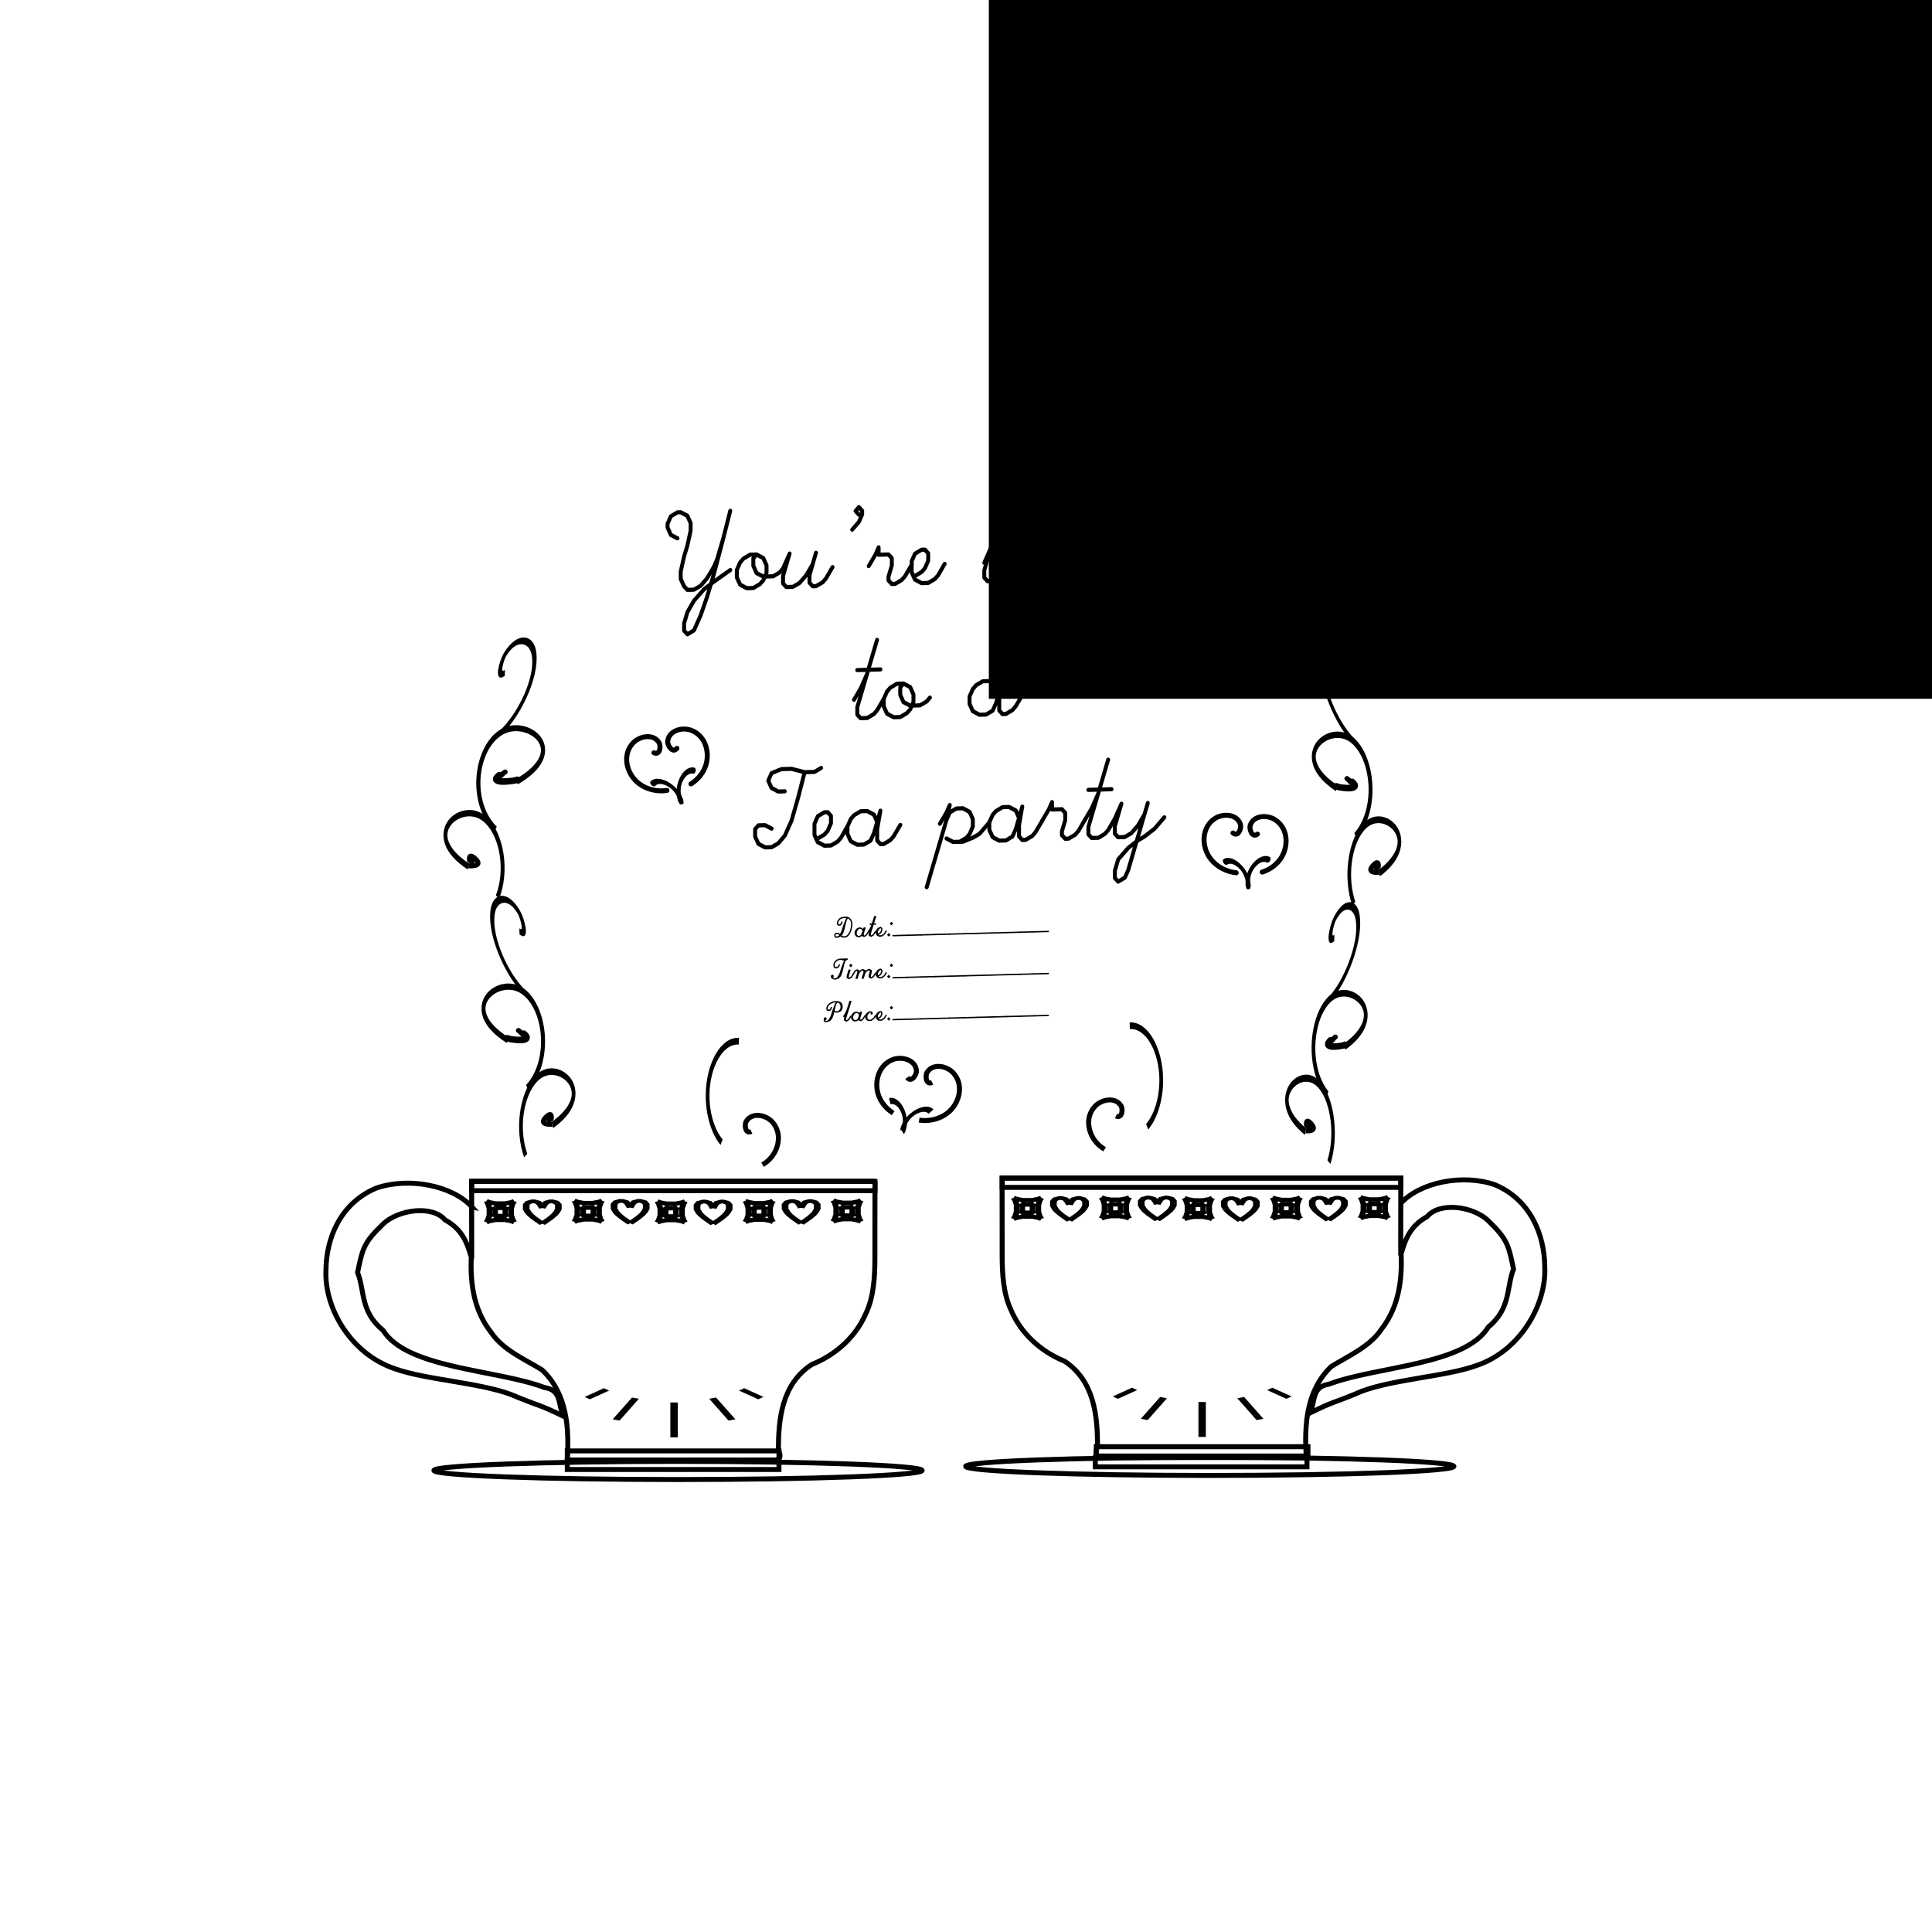 <?xml version="1.0" encoding="UTF-8" standalone="no"?>
<!-- Created with Inkscape (http://www.inkscape.org/) -->

<svg
   xmlns:dc="http://purl.org/dc/elements/1.1/"
   xmlns:cc="http://creativecommons.org/ns#"
   xmlns:rdf="http://www.w3.org/1999/02/22-rdf-syntax-ns#"
   xmlns:svg="http://www.w3.org/2000/svg"
   xmlns="http://www.w3.org/2000/svg"
   xmlns:sodipodi="http://sodipodi.sourceforge.net/DTD/sodipodi-0.dtd"
   xmlns:inkscape="http://www.inkscape.org/namespaces/inkscape"
   width="150mm"
   height="150mm"
   viewBox="0 0 150 150"
   version="1.1"
   id="svg8"
   inkscape:version="0.92.5 (2060ec1f9f, 2020-04-08)"
   sodipodi:docname="invite_teaparty.svg">
  <defs
     id="defs2">
    <filter
       inkscape:label="Ripple"
       inkscape:menu="Distort"
       inkscape:menu-tooltip="Horizontal rippling of edges"
       style="color-interpolation-filters:sRGB;"
       id="filter261">
      <feTurbulence
         numOctaves="1"
         baseFrequency="0.002 0.107"
         id="feTurbulence255" />
      <feColorMatrix
         values="2 0 0 0 0 0 0 0 0 0 0 0 0 0 0 0 0 0 0.5 0.5"
         result="result91"
         id="feColorMatrix257" />
      <feDisplacementMap
         yChannelSelector="A"
         xChannelSelector="R"
         scale="14.3"
         in="SourceGraphic"
         in2="result91"
         id="feDisplacementMap259" />
    </filter>
    <filter
       inkscape:label="Ripple"
       inkscape:menu="Distort"
       inkscape:menu-tooltip="Horizontal rippling of edges"
       style="color-interpolation-filters:sRGB;"
       id="filter269">
      <feTurbulence
         numOctaves="1"
         baseFrequency="0.002 0.107"
         id="feTurbulence263" />
      <feColorMatrix
         values="2 0 0 0 0 0 0 0 0 0 0 0 0 0 0 0 0 0 0.5 0.5"
         result="result91"
         id="feColorMatrix265" />
      <feDisplacementMap
         yChannelSelector="A"
         xChannelSelector="R"
         scale="14.3"
         in="SourceGraphic"
         in2="result91"
         id="feDisplacementMap267" />
    </filter>
    <filter
       inkscape:label="Ripple"
       inkscape:menu="Distort"
       inkscape:menu-tooltip="Horizontal rippling of edges"
       style="color-interpolation-filters:sRGB;"
       id="filter277">
      <feTurbulence
         numOctaves="1"
         baseFrequency="0.002 0.107"
         id="feTurbulence271" />
      <feColorMatrix
         values="2 0 0 0 0 0 0 0 0 0 0 0 0 0 0 0 0 0 0.5 0.5"
         result="result91"
         id="feColorMatrix273" />
      <feDisplacementMap
         yChannelSelector="A"
         xChannelSelector="R"
         scale="14.3"
         in="SourceGraphic"
         in2="result91"
         id="feDisplacementMap275" />
    </filter>
    <filter
       inkscape:label="Ripple"
       inkscape:menu="Distort"
       inkscape:menu-tooltip="Horizontal rippling of edges"
       style="color-interpolation-filters:sRGB;"
       id="filter285">
      <feTurbulence
         numOctaves="1"
         baseFrequency="0.002 0.107"
         id="feTurbulence279" />
      <feColorMatrix
         values="2 0 0 0 0 0 0 0 0 0 0 0 0 0 0 0 0 0 0.5 0.5"
         result="result91"
         id="feColorMatrix281" />
      <feDisplacementMap
         yChannelSelector="A"
         xChannelSelector="R"
         scale="14.3"
         in="SourceGraphic"
         in2="result91"
         id="feDisplacementMap283" />
    </filter>
    <filter
       inkscape:label="Ripple"
       inkscape:menu="Distort"
       inkscape:menu-tooltip="Horizontal rippling of edges"
       style="color-interpolation-filters:sRGB;"
       id="filter293">
      <feTurbulence
         numOctaves="1"
         baseFrequency="0.002 0.107"
         id="feTurbulence287" />
      <feColorMatrix
         values="2 0 0 0 0 0 0 0 0 0 0 0 0 0 0 0 0 0 0.5 0.5"
         result="result91"
         id="feColorMatrix289" />
      <feDisplacementMap
         yChannelSelector="A"
         xChannelSelector="R"
         scale="14.3"
         in="SourceGraphic"
         in2="result91"
         id="feDisplacementMap291" />
    </filter>
    <filter
       inkscape:label="Ripple"
       inkscape:menu="Distort"
       inkscape:menu-tooltip="Horizontal rippling of edges"
       style="color-interpolation-filters:sRGB;"
       id="filter301">
      <feTurbulence
         numOctaves="1"
         baseFrequency="0.002 0.107"
         id="feTurbulence295" />
      <feColorMatrix
         values="2 0 0 0 0 0 0 0 0 0 0 0 0 0 0 0 0 0 0.5 0.5"
         result="result91"
         id="feColorMatrix297" />
      <feDisplacementMap
         yChannelSelector="A"
         xChannelSelector="R"
         scale="14.3"
         in="SourceGraphic"
         in2="result91"
         id="feDisplacementMap299" />
    </filter>
    <filter
       inkscape:label="Ripple"
       inkscape:menu="Distort"
       inkscape:menu-tooltip="Horizontal rippling of edges"
       style="color-interpolation-filters:sRGB;"
       id="filter309">
      <feTurbulence
         numOctaves="1"
         baseFrequency="0.002 0.107"
         id="feTurbulence303" />
      <feColorMatrix
         values="2 0 0 0 0 0 0 0 0 0 0 0 0 0 0 0 0 0 0.5 0.5"
         result="result91"
         id="feColorMatrix305" />
      <feDisplacementMap
         yChannelSelector="A"
         xChannelSelector="R"
         scale="14.3"
         in="SourceGraphic"
         in2="result91"
         id="feDisplacementMap307" />
    </filter>
    <filter
       inkscape:label="Ripple"
       inkscape:menu="Distort"
       inkscape:menu-tooltip="Horizontal rippling of edges"
       style="color-interpolation-filters:sRGB;"
       id="filter317">
      <feTurbulence
         numOctaves="1"
         baseFrequency="0.002 0.107"
         id="feTurbulence311" />
      <feColorMatrix
         values="2 0 0 0 0 0 0 0 0 0 0 0 0 0 0 0 0 0 0.5 0.5"
         result="result91"
         id="feColorMatrix313" />
      <feDisplacementMap
         yChannelSelector="A"
         xChannelSelector="R"
         scale="14.3"
         in="SourceGraphic"
         in2="result91"
         id="feDisplacementMap315" />
    </filter>
    <filter
       inkscape:label="Ripple"
       inkscape:menu="Distort"
       inkscape:menu-tooltip="Horizontal rippling of edges"
       style="color-interpolation-filters:sRGB;"
       id="filter325">
      <feTurbulence
         numOctaves="1"
         baseFrequency="0.002 0.107"
         id="feTurbulence319" />
      <feColorMatrix
         values="2 0 0 0 0 0 0 0 0 0 0 0 0 0 0 0 0 0 0.5 0.5"
         result="result91"
         id="feColorMatrix321" />
      <feDisplacementMap
         yChannelSelector="A"
         xChannelSelector="R"
         scale="14.3"
         in="SourceGraphic"
         in2="result91"
         id="feDisplacementMap323" />
    </filter>
    <filter
       inkscape:label="Ripple"
       inkscape:menu="Distort"
       inkscape:menu-tooltip="Horizontal rippling of edges"
       style="color-interpolation-filters:sRGB;"
       id="filter333">
      <feTurbulence
         numOctaves="1"
         baseFrequency="0.002 0.107"
         id="feTurbulence327" />
      <feColorMatrix
         values="2 0 0 0 0 0 0 0 0 0 0 0 0 0 0 0 0 0 0.5 0.5"
         result="result91"
         id="feColorMatrix329" />
      <feDisplacementMap
         yChannelSelector="A"
         xChannelSelector="R"
         scale="14.3"
         in="SourceGraphic"
         in2="result91"
         id="feDisplacementMap331" />
    </filter>
    <filter
       inkscape:label="Ripple"
       inkscape:menu="Distort"
       inkscape:menu-tooltip="Horizontal rippling of edges"
       style="color-interpolation-filters:sRGB;"
       id="filter341">
      <feTurbulence
         numOctaves="1"
         baseFrequency="0.002 0.107"
         id="feTurbulence335" />
      <feColorMatrix
         values="2 0 0 0 0 0 0 0 0 0 0 0 0 0 0 0 0 0 0.5 0.5"
         result="result91"
         id="feColorMatrix337" />
      <feDisplacementMap
         yChannelSelector="A"
         xChannelSelector="R"
         scale="14.3"
         in="SourceGraphic"
         in2="result91"
         id="feDisplacementMap339" />
    </filter>
    <filter
       inkscape:label="Ripple"
       inkscape:menu="Distort"
       inkscape:menu-tooltip="Horizontal rippling of edges"
       style="color-interpolation-filters:sRGB;"
       id="filter349">
      <feTurbulence
         numOctaves="1"
         baseFrequency="0.002 0.107"
         id="feTurbulence343" />
      <feColorMatrix
         values="2 0 0 0 0 0 0 0 0 0 0 0 0 0 0 0 0 0 0.5 0.5"
         result="result91"
         id="feColorMatrix345" />
      <feDisplacementMap
         yChannelSelector="A"
         xChannelSelector="R"
         scale="14.3"
         in="SourceGraphic"
         in2="result91"
         id="feDisplacementMap347" />
    </filter>
  </defs>
  <sodipodi:namedview
     id="base"
     pagecolor="#ffffff"
     bordercolor="#666666"
     borderopacity="1.0"
     inkscape:pageopacity="0.0"
     inkscape:pageshadow="2"
     inkscape:zoom="1.979899"
     inkscape:cx="189.45946"
     inkscape:cy="325.71764"
     inkscape:document-units="mm"
     inkscape:current-layer="g566"
     showgrid="false"
     inkscape:window-width="1920"
     inkscape:window-height="1016"
     inkscape:window-x="0"
     inkscape:window-y="0"
     inkscape:window-maximized="1" />
  <g
     inkscape:label="Layer 1"
     inkscape:groupmode="layer"
     id="layer1"
     transform="translate(0,-147)">
    <flowRoot
       xml:space="preserve"
       id="flowRoot403"
       style="fill:black;fill-opacity:1;stroke:none;font-family:MathJax_Fraktur;font-style:normal;font-weight:bold;font-size:16px;line-height:1.25;letter-spacing:0px;word-spacing:0px;-inkscape-font-specification:'MathJax_Fraktur Bold';font-stretch:normal;font-variant:normal;stroke-width:1;stroke-miterlimit:4;stroke-dasharray:none"><flowRegion
         id="flowRegion405"
         style="font-size:16px;stroke-width:1;stroke-miterlimit:4;stroke-dasharray:none"><rect
           id="rect407"
           width="354.564"
           height="164.655"
           x="76.772"
           y="36.599"
           style="font-size:16px;stroke-width:1;stroke-miterlimit:4;stroke-dasharray:none" /></flowRegion><flowPara
         id="flowPara409" /></flowRoot>    <g
       id="g566"
       transform="matrix(0.259,-0.007,1.6896351e-4,0.272,-41.028,204.803)"
       style="fill:none;stroke:#000000;stroke-width:1.456;stroke-linecap:round;stroke-linejoin:round;stroke-miterlimit:4;stroke-dasharray:none"
       inkscape:label="Hershey Text">
      <path
         inkscape:connector-curvature="0"
         d="m 361.519,-49.545 -1.979,-1.037 -0.989,-2.146 5e-5,-1.04 0.989,-2.116 1.979,-1.077 0.974,-0.002 2.01,1.07 0.974,2.112 -8e-5,2.114 -0.974,4.229 -1.005,3.156 -1.005,4.229 -8e-5,2.131 1.005,2.112 1.005,1.055 1.947,-0.003 2.01,-1.06 1.947,-2.117 2.01,-3.174 0.974,-2.116 1.979,-6.345 m 1.979,-7.419 -1.979,7.419 -2.953,10.574 -2.01,6.345 -1.947,5.271 -2.01,4.231 -1.947,1.077 -1.005,-1.072 9e-5,-2.08 1.005,-3.189 1.947,-3.174 2.984,-3.176 2.984,-2.119 4.931,-3.196"
         style="stroke-width:1.181;stroke-miterlimit:4;stroke-dasharray:none"
         id="path512" />
      <path
         inkscape:connector-curvature="0"
         d="m 385.231,-44.318 -1.947,0.003 -1.994,1.077 -0.989,1.075 -0.989,2.082 -9e-5,2.131 0.989,2.112 1.979,1.053 1.979,-0.004 1.979,-1.06 1.005,-1.059 0.974,-2.116 8e-5,-2.114 -0.974,-2.112 -2.01,-1.07 -0.974,1.075 -9e-5,2.114 0.974,2.112 2.01,1.053 2.952,-0.005 1.979,-1.06 0.974,-1.075"
         style="stroke-width:1.181;stroke-miterlimit:4;stroke-dasharray:none"
         id="path514" />
      <path
         inkscape:connector-curvature="0"
         d="m 393.161,-40.105 1.979,-4.231 -1.979,6.362 -8e-5,2.114 0.989,1.055 1.979,-0.004 1.979,-1.06 1.979,-2.117 1.979,-3.174 m 0.974,-3.189 -1.947,6.362 -8e-5,2.114 0.974,1.055 0.974,-0.002 2.01,-1.06 0.974,-1.059 1.979,-3.191"
         style="stroke-width:1.181;stroke-miterlimit:4;stroke-dasharray:none"
         id="path516" />
      <path
         inkscape:connector-curvature="0"
         d="m 415.916,-54.908 -1.005,-1.072 1.005,-1.075 0.974,1.072 -4e-5,1.074 -0.974,2.082 -2.01,2.151"
         style="stroke-width:1.181;stroke-miterlimit:4;stroke-dasharray:none"
         id="path518" />
      <path
         inkscape:connector-curvature="0"
         d="m 418.852,-40.15 1.979,-3.157 0.989,-2.116 -8e-5,2.114 2.952,-0.005 1.005,1.072 -9e-5,2.08 -1.005,3.189 -4e-5,1.057 1.005,1.055 1.005,-0.002 1.947,-1.06 1.005,-1.059 1.979,-3.191"
         style="stroke-width:1.181;stroke-miterlimit:4;stroke-dasharray:none"
         id="path520" />
      <path
         inkscape:connector-curvature="0"
         d="m 432.718,-36.986 1.979,-1.06 1.005,-1.059 0.974,-2.116 9e-5,-2.114 -0.974,-1.072 -1.005,0.002 -1.979,1.077 -0.989,2.116 -1.4e-4,3.171 0.989,2.112 1.979,1.053 1.979,-0.004 1.979,-1.06 1.005,-1.059 1.947,-3.191"
         style="stroke-width:1.181;stroke-miterlimit:4;stroke-dasharray:none"
         id="path522" />
      <path
         inkscape:connector-curvature="0"
         d="m 456.462,-49.711 -4e-5,1.04 1.005,-0.002 5e-5,-1.04 -1.005,0.002 m -2.968,9.501 1.979,-4.231 -1.979,6.362 -8e-5,2.114 0.989,1.055 0.989,-0.002 1.994,-1.06 0.974,-1.059 1.979,-3.191"
         style="stroke-width:1.181;stroke-miterlimit:4;stroke-dasharray:none"
         id="path524" />
      <path
         inkscape:connector-curvature="0"
         d="m 460.403,-40.222 1.979,-3.157 1.994,-1.077 0.974,1.072 -5e-5,1.074 -0.974,4.213 -1.005,3.172 m 1.005,-3.172 0.974,-2.132 1.979,-3.157 1.979,-1.077 1.979,-0.004 1.005,1.072 -9e-5,2.114 -1.005,3.172 -8e-5,2.114 1.005,1.055 0.974,-0.002 1.979,-1.06 1.005,-1.059 1.947,-3.191"
         style="stroke-width:1.181;stroke-miterlimit:4;stroke-dasharray:none"
         id="path526" />
      <path
         inkscape:connector-curvature="0"
         d="m 478.211,-40.253 1.979,-4.231 -0.99,5.303 -1.3e-4,3.171 0.989,1.055 0.989,-0.002 2.952,-1.062 2.01,-2.117 0.974,-3.172 1.4e-4,-3.187 m 0,0 0.973,4.226 1.005,1.072 1.979,-0.004 1.979,-1.077"
         style="stroke-width:1.181;stroke-miterlimit:4;stroke-dasharray:none"
         id="path528" />
      <path
         inkscape:connector-curvature="0"
         d="m 496.003,-49.78 -4e-5,1.04 1.005,-0.002 5e-5,-1.04 -1.005,0.002 m -2.968,9.501 1.979,-4.231 -1.979,6.362 -8e-5,2.114 0.989,1.055 0.989,-0.002 1.994,-1.06 0.974,-1.059 1.979,-3.191"
         style="stroke-width:1.181;stroke-miterlimit:4;stroke-dasharray:none"
         id="path530" />
      <path
         inkscape:connector-curvature="0"
         d="m 499.944,-40.292 1.979,-3.157 1.994,-4.231 m 2.953,-9.534 -5.937,19.051 -8e-5,2.114 0.989,1.055 1.994,-0.004 1.947,-1.06 1.005,-1.059 1.979,-3.191 m -7.914,-8.441 6.941,-0.012"
         style="stroke-width:1.181;stroke-miterlimit:4;stroke-dasharray:none"
         id="path532" />
      <path
         inkscape:connector-curvature="0"
         d="m 509.853,-37.121 1.979,-1.06 1.005,-1.059 0.974,-2.116 9e-5,-2.114 -0.974,-1.072 -1.005,0.002 -1.979,1.077 -0.989,2.116 -1.4e-4,3.171 0.989,2.112 1.979,1.053 1.979,-0.004 1.979,-1.06 1.005,-1.059 1.947,-3.191"
         style="stroke-width:1.181;stroke-miterlimit:4;stroke-dasharray:none"
         id="path534" />
      <path
         inkscape:connector-curvature="0"
         d="m 527.661,-41.38 -0.974,-2.112 -2.01,-1.07 -1.947,0.003 -1.994,1.077 -0.989,1.075 -0.989,2.082 -9e-5,2.131 0.989,2.112 1.979,1.053 1.979,-0.004 1.979,-1.06 1.005,-2.116 5.905,-19.051 m -3.958,12.69 -0.974,5.303 -1.4e-4,3.171 0.974,1.055 1.005,-0.002 1.979,-1.06 0.974,-1.059 2.01,-3.191"
         style="stroke-width:1.181;stroke-miterlimit:4;stroke-dasharray:none"
         id="path536" />
      <path
         inkscape:connector-curvature="0"
         d="m 414.409,-2.096 1.979,-3.157 1.994,-4.231 m 2.953,-9.534 -5.937,19.051 -8e-5,2.114 0.989,1.055 1.994,-0.003 1.947,-1.06 1.005,-1.059 1.979,-3.191 m -7.914,-8.441 6.941,-0.012"
         style="stroke-width:1.181;stroke-miterlimit:4;stroke-dasharray:none"
         id="path540" />
      <path
         inkscape:connector-curvature="0"
         d="m 429.249,-6.35 -1.947,0.003 -1.994,1.077 -0.989,1.075 -0.989,2.082 -9e-5,2.131 0.989,2.112 1.979,1.053 1.979,-0.003 1.979,-1.06 1.005,-1.059 0.974,-2.116 8e-5,-2.114 -0.974,-2.112 -2.01,-1.07 -0.974,1.075 -9e-5,2.114 0.974,2.112 2.01,1.053 2.952,-0.005 1.979,-1.06 0.974,-1.075"
         style="stroke-width:1.181;stroke-miterlimit:4;stroke-dasharray:none"
         id="path542" />
      <path
         inkscape:connector-curvature="0"
         d="m 457.954,-3.213 -0.974,-2.112 -2.01,-1.07 -1.947,0.003 -1.994,1.077 -0.989,1.075 -0.989,2.082 -9e-5,2.131 0.989,2.112 1.979,1.053 1.979,-0.003 1.979,-1.06 1.005,-2.116 1.947,-6.362 -0.974,5.303 -1.4e-4,3.171 0.974,1.055 1.005,-0.002 1.979,-1.06 0.974,-1.059 2.01,-3.191"
         style="stroke-width:1.181;stroke-miterlimit:4;stroke-dasharray:none"
         id="path544" />
      <path
         inkscape:connector-curvature="0"
         d="m 393.636,23.503 -1.947,0.003 -2.01,-1.07 -0.974,-2.112 0.974,-2.116 2.984,-1.079 2.984,-0.005 3.957,1.067 2.952,-0.005 1.979,-1.077 m -4.931,1.082 -2.01,7.385 -1.947,6.378 -2.01,4.214 -1.947,2.117 -2.01,1.06 -1.947,0.003 -1.994,-1.053 -0.989,-2.112 9e-5,-2.131 0.989,-1.042 1.994,-0.004 1.947,1.037"
         style="stroke-width:1.181;stroke-miterlimit:4;stroke-dasharray:none"
         id="path548" />
      <path
         inkscape:connector-curvature="0"
         d="m 403.528,37.209 1.979,-1.06 1.005,-1.059 0.974,-2.116 9e-5,-2.114 -0.974,-1.072 -1.005,0.002 -1.979,1.077 -0.989,2.116 -1.4e-4,3.171 0.989,2.112 1.979,1.053 1.979,-0.004 1.979,-1.06 1.005,-1.059 1.947,-3.191"
         style="stroke-width:1.181;stroke-miterlimit:4;stroke-dasharray:none"
         id="path550" />
      <path
         inkscape:connector-curvature="0"
         d="m 421.336,32.95 -0.974,-2.112 -2.01,-1.07 -1.947,0.003 -1.994,1.077 -0.989,1.075 -0.989,2.082 -9e-5,2.131 0.989,2.112 1.979,1.053 1.979,-0.004 1.979,-1.06 1.005,-2.116 1.947,-6.362 -0.974,5.303 -1.4e-4,3.171 0.974,1.055 1.005,-0.002 1.979,-1.06 0.974,-1.059 2.01,-3.191"
         style="stroke-width:1.181;stroke-miterlimit:4;stroke-dasharray:none"
         id="path552" />
      <path
         inkscape:connector-curvature="0"
         d="m 440.133,33.957 1.979,-3.157 0.989,-2.116 -0.989,4.229 -5.937,19.035 m 5.937,-19.035 0.989,-2.116 1.979,-1.077 1.979,-0.004 1.979,1.07 0.974,2.112 -9e-5,2.114 -0.974,2.116 -0.974,1.059 -2.01,1.06 m -3.941,-1.05 1.994,1.053 2.952,-0.005 2.952,-1.062 2.01,-1.06 2.952,-3.193"
         style="stroke-width:1.181;stroke-miterlimit:4;stroke-dasharray:none"
         id="path554" />
      <path
         inkscape:connector-curvature="0"
         d="m 463.861,32.875 -0.974,-2.112 -2.01,-1.07 -1.947,0.003 -1.994,1.077 -0.989,1.075 -0.989,2.082 -9e-5,2.131 0.989,2.112 1.979,1.053 1.979,-0.004 1.979,-1.06 1.005,-2.116 1.947,-6.362 -0.974,5.303 -1.4e-4,3.171 0.974,1.055 1.005,-0.002 1.979,-1.06 0.974,-1.059 2.01,-3.191"
         style="stroke-width:1.181;stroke-miterlimit:4;stroke-dasharray:none"
         id="path556" />
      <path
         inkscape:connector-curvature="0"
         d="m 470.786,33.903 1.979,-3.157 0.989,-2.116 -8e-5,2.114 2.952,-0.005 1.005,1.072 -9e-5,2.08 -1.005,3.189 -4e-5,1.057 1.005,1.055 1.005,-0.002 1.947,-1.06 1.005,-1.059 1.979,-3.191"
         style="stroke-width:1.181;stroke-miterlimit:4;stroke-dasharray:none"
         id="path558" />
      <path
         inkscape:connector-curvature="0"
         d="m 483.663,33.881 1.979,-3.157 1.994,-4.231 m 2.953,-9.534 -5.937,19.051 -8e-5,2.114 0.989,1.055 1.994,-0.004 1.947,-1.06 1.005,-1.059 1.979,-3.191 m -7.914,-8.441 6.941,-0.012"
         style="stroke-width:1.181;stroke-miterlimit:4;stroke-dasharray:none"
         id="path560" />
      <path
         inkscape:connector-curvature="0"
         d="m 492.582,33.865 1.979,-4.231 -1.979,6.362 -8e-5,2.114 0.989,1.055 1.979,-0.004 1.979,-1.06 1.979,-2.117 1.979,-3.174 m 0.974,-3.189 -5.905,19.068 -1.005,2.082 -1.979,1.077 -0.989,-1.072 8e-5,-2.08 0.989,-3.189 2.984,-3.176 2.952,-2.119 1.979,-1.06 2.984,-2.119 2.952,-3.193"
         style="stroke-width:1.181;stroke-miterlimit:4;stroke-dasharray:none"
         id="path562" />
      <path
         sodipodi:type="spiral"
         style="fill:none;fill-rule:evenodd;stroke:#000000;stroke-width:0.265;stroke-miterlimit:4;stroke-dasharray:none"
         id="path5783-5-2"
         sodipodi:cx="39.627804"
         sodipodi:cy="247.29436"
         sodipodi:expansion="1"
         sodipodi:revolution="0.83863693"
         sodipodi:radius="2.0376556"
         sodipodi:argument="-2.8089736"
         sodipodi:t0="0"
         d="m 39.628,247.294 c -0.345,-0.119 -0.01,-0.525 0.198,-0.574 0.563,-0.134 0.962,0.477 0.95,0.971 -0.022,0.883 -0.929,1.427 -1.743,1.326 -0.364,-0.045 -0.709,-0.203 -0.988,-0.439"
         transform="matrix(1.714,-5.059,5.387,1.758,-1038.782,-223.876)" />
      <path
         sodipodi:type="spiral"
         style="fill:none;fill-rule:evenodd;stroke:#000000;stroke-width:0.264;stroke-miterlimit:4;stroke-dasharray:none"
         id="path5783-4-4-9"
         sodipodi:cx="39.627804"
         sodipodi:cy="247.29436"
         sodipodi:expansion="1"
         sodipodi:revolution="0.87378651"
         sodipodi:radius="2.1230597"
         sodipodi:argument="-2.8089736"
         sodipodi:t0="0"
         d="m 39.628,247.294 c -0.345,-0.119 -0.01,-0.525 0.198,-0.574 0.563,-0.134 0.962,0.477 0.95,0.971 -0.022,0.883 -0.929,1.427 -1.743,1.326 -0.522,-0.065 -0.995,-0.36 -1.307,-0.779"
         transform="matrix(-4.038,-3.876,-4.015,3.695,1507.332,-748.68)" />
      <path
         sodipodi:type="spiral"
         style="fill:none;fill-rule:evenodd;stroke:#000000;stroke-width:1.326;stroke-miterlimit:4;stroke-dasharray:none"
         id="path5787-7-3"
         sodipodi:cx="43.65625"
         sodipodi:cy="244.27232"
         sodipodi:expansion="0.050000001"
         sodipodi:revolution="0.59778613"
         sodipodi:radius="3.8425562"
         sodipodi:argument="-2.7601578"
         sodipodi:t0="0.31665632"
         d="m 43.656,240.644 c 2.034,-0.086 3.747,1.614 3.784,3.628 0.023,1.282 -0.629,2.514 -1.694,3.225"
         transform="matrix(-0.871,-0.191,-0.287,1.32,473.434,-292.402)" />
      <path
         sodipodi:type="spiral"
         style="fill:none;fill-rule:evenodd;stroke:#000000;stroke-width:1.362;stroke-miterlimit:4;stroke-dasharray:none"
         id="path5787-7-6-9"
         sodipodi:cx="43.65625"
         sodipodi:cy="244.27232"
         sodipodi:expansion="0.050000001"
         sodipodi:revolution="0.59778613"
         sodipodi:radius="3.8425562"
         sodipodi:argument="-2.7601578"
         sodipodi:t0="0.31665632"
         d="m 43.656,240.644 c 2.034,-0.086 3.747,1.614 3.784,3.628 0.023,1.282 -0.629,2.514 -1.694,3.225"
         transform="matrix(0.571,-0.573,1.052,0.945,76.022,-182.069)" />
      <path
         sodipodi:type="spiral"
         style="fill:none;fill-rule:evenodd;stroke:#000000;stroke-width:0.265;stroke-miterlimit:4;stroke-dasharray:none"
         id="path5783-5-0"
         sodipodi:cx="39.627804"
         sodipodi:cy="247.29436"
         sodipodi:expansion="1"
         sodipodi:revolution="0.83863693"
         sodipodi:radius="2.0376556"
         sodipodi:argument="-2.8089736"
         sodipodi:t0="0"
         d="m 39.628,247.294 c -0.345,-0.119 -0.01,-0.525 0.198,-0.574 0.563,-0.134 0.962,0.477 0.95,0.971 -0.022,0.883 -0.929,1.427 -1.743,1.326 -0.364,-0.045 -0.709,-0.203 -0.988,-0.439"
         transform="matrix(2.993,-4.457,4.793,2.974,-768.558,-519.478)" />
      <path
         sodipodi:type="spiral"
         style="fill:none;fill-rule:evenodd;stroke:#000000;stroke-width:0.264;stroke-miterlimit:4;stroke-dasharray:none"
         id="path5783-4-4-8"
         sodipodi:cx="39.627804"
         sodipodi:cy="247.29436"
         sodipodi:expansion="1"
         sodipodi:revolution="0.87378651"
         sodipodi:radius="2.1230597"
         sodipodi:argument="-2.8089736"
         sodipodi:t0="0"
         d="m 39.628,247.294 c -0.345,-0.119 -0.01,-0.525 0.198,-0.574 0.563,-0.134 0.962,0.477 0.95,0.971 -0.022,0.883 -0.929,1.427 -1.743,1.326 -0.522,-0.065 -0.995,-0.36 -1.307,-0.779"
         transform="matrix(-2.924,-4.69,-4.881,2.598,1850.909,-417.762)" />
      <path
         sodipodi:type="spiral"
         style="fill:none;fill-rule:evenodd;stroke:#000000;stroke-width:1.326;stroke-miterlimit:4;stroke-dasharray:none"
         id="path5787-7-8"
         sodipodi:cx="43.65625"
         sodipodi:cy="244.27232"
         sodipodi:expansion="0.050000001"
         sodipodi:revolution="0.59778613"
         sodipodi:radius="3.8425562"
         sodipodi:argument="-2.7601578"
         sodipodi:t0="0.31665632"
         d="m 43.656,240.644 c 2.034,-0.086 3.747,1.614 3.784,3.628 0.023,1.282 -0.629,2.514 -1.694,3.225"
         transform="matrix(-0.8,-0.391,-0.624,1.201,723.666,-225.172)" />
      <path
         sodipodi:type="spiral"
         style="fill:none;fill-rule:evenodd;stroke:#000000;stroke-width:1.362;stroke-miterlimit:4;stroke-dasharray:none"
         id="path5787-7-6-5"
         sodipodi:cx="43.65625"
         sodipodi:cy="244.27232"
         sodipodi:expansion="0.050000001"
         sodipodi:revolution="0.59778613"
         sodipodi:radius="3.8425562"
         sodipodi:argument="-2.7601578"
         sodipodi:t0="0.31665632"
         d="m 43.656,240.644 c 2.034,-0.086 3.747,1.614 3.784,3.628 0.023,1.282 -0.629,2.514 -1.694,3.225"
         transform="matrix(0.706,-0.415,0.779,1.159,307.376,-213.714)" />
      <path
         inkscape:connector-curvature="0"
         d="m 412.363,60.216 -0.265,0.265 -0.265,0.529 -0.529,1.323 -0.529,1.587 -0.265,0.529 -0.529,0.794 -0.529,0.265 m 2.646,-5.027 -0.265,0.794 -0.529,2.117 -0.265,0.794 -0.265,0.529 -0.529,0.529 -0.794,0.265 h -0.529 l -0.265,-0.265 v -0.529 l 0.265,-0.265 h 0.529 l 0.529,0.265 0.529,0.529 0.529,0.265 h 0.794 l 0.529,-0.265 0.529,-0.529 0.529,-1.058 0.265,-1.323 v -0.794 l -0.265,-0.794 -0.529,-0.529 -0.529,-0.265 h -1.323 l -0.794,0.265 -0.529,0.529 -0.265,0.529 v 0.529 l 0.265,0.265 h 0.529 l 0.265,-0.265 0.265,-0.529"
         style="fill:none;stroke:#000000;stroke-width:0.385"
         id="path12144" />
      <path
         inkscape:connector-curvature="0"
         d="m 417.125,63.92 -0.265,-0.529 -0.529,-0.265 h -0.529 l -0.529,0.265 -0.265,0.265 -0.265,0.529 v 0.529 l 0.265,0.529 0.529,0.265 h 0.529 l 0.529,-0.265 0.265,-0.529 m -1.058,-1.587 -0.529,0.529 -0.265,0.529 v 0.794 l 0.529,0.529 m 1.852,-2.381 -0.529,1.587 v 0.529 l 0.529,0.265 0.529,-0.265 0.265,-0.265 0.529,-0.794 m -1.058,-1.058 -0.529,1.587 v 0.529 l 0.265,0.265"
         style="fill:none;stroke:#000000;stroke-width:0.385"
         id="path12146" />
      <path
         inkscape:connector-curvature="0"
         d="m 418.713,64.185 0.529,-0.794 0.529,-1.058 m 0.794,-2.381 -1.587,4.763 v 0.529 l 0.529,0.265 0.529,-0.265 0.265,-0.265 0.529,-0.794 m 0,-4.233 -1.587,4.763 v 0.529 l 0.265,0.265 m -0.265,-3.44 h 1.587"
         style="fill:none;stroke:#000000;stroke-width:0.385"
         id="path12148" />
      <path
         inkscape:connector-curvature="0"
         d="m 421.623,64.979 0.529,-0.265 0.265,-0.265 0.265,-0.529 v -0.529 l -0.265,-0.265 h -0.265 l -0.529,0.265 -0.265,0.265 -0.265,0.529 v 0.529 l 0.265,0.529 0.529,0.265 h 0.794 l 0.794,-0.529 0.529,-0.794 m -1.852,-1.058 -0.529,0.529 -0.265,0.529 v 0.794 l 0.529,0.529"
         style="fill:none;stroke:#000000;stroke-width:0.385"
         id="path12150" />
      <path
         inkscape:connector-curvature="0"
         d="m 425.592,61.804 -0.265,0.265 0.265,0.265 0.265,-0.265 -0.265,-0.265 m -0.794,3.175 -0.265,0.265 0.265,0.265 0.265,-0.265"
         style="fill:none;stroke:#000000;stroke-width:0.385"
         id="path12152" />
      <path
         inkscape:connector-curvature="0"
         d="m 411.561,72.392 -0.265,0.529 -0.529,1.323 -0.529,1.587 -0.265,0.529 -0.529,0.794 -0.529,0.265 m 1.058,-3.969 -0.265,0.529 -0.529,0.265 h -0.529 l -0.265,-0.529 v -0.529 l 0.265,-0.529 0.529,-0.529 0.794,-0.265 h 2.381 l -0.529,0.265 -0.265,0.265 -0.265,0.794 -0.529,2.117 -0.265,0.794 -0.265,0.529 -0.529,0.529 -0.794,0.265 h -0.529 l -0.529,-0.265 -0.265,-0.265 v -0.265 l 0.265,-0.265 0.265,0.265 -0.265,0.265 m 2.646,-5.027 1.058,0.265 h 0.265"
         style="fill:none;stroke:#000000;stroke-width:0.385"
         id="path12367" />
      <path
         inkscape:connector-curvature="0"
         d="m 413.413,73.451 -0.265,0.265 0.265,0.265 0.265,-0.265 -0.265,-0.265 m -0.529,1.587 -0.529,1.587 v 0.529 l 0.529,0.265 0.529,-0.265 0.265,-0.265 0.529,-0.794 m -1.058,-1.058 -0.529,1.587 v 0.529 l 0.265,0.265"
         style="fill:none;stroke:#000000;stroke-width:0.385"
         id="path12369" />
      <path
         inkscape:connector-curvature="0"
         d="m 414.207,76.097 0.529,-0.794 0.529,-0.265 0.529,0.265 v 0.529 l -0.529,1.587 m 0,-2.381 0.265,0.265 v 0.529 l -0.529,1.587 m 0.794,-1.587 0.529,-0.529 0.529,-0.265 h 0.265 l 0.529,0.265 v 0.529 l -0.529,1.587 m 0,-2.381 0.265,0.265 v 0.529 l -0.529,1.587 m 0.794,-1.587 0.529,-0.529 0.529,-0.265 h 0.265 l 0.529,0.265 v 0.529 l -0.265,0.794 v 0.529 l 0.265,0.265 m -0.529,-2.381 0.265,0.265 v 0.529 l -0.265,0.794 v 0.529 l 0.529,0.265 0.529,-0.265 0.265,-0.265 0.529,-0.794"
         style="fill:none;stroke:#000000;stroke-width:0.385"
         id="path12371" />
      <path
         inkscape:connector-curvature="0"
         d="m 421.615,76.89 0.529,-0.265 0.265,-0.265 0.265,-0.529 v -0.529 l -0.265,-0.265 h -0.265 l -0.529,0.265 -0.265,0.265 -0.265,0.529 v 0.529 l 0.265,0.529 0.529,0.265 h 0.794 l 0.794,-0.529 0.529,-0.794 m -1.852,-1.058 -0.529,0.529 -0.265,0.529 v 0.794 l 0.529,0.529"
         style="fill:none;stroke:#000000;stroke-width:0.385"
         id="path12373" />
      <path
         inkscape:connector-curvature="0"
         d="m 425.584,73.715 -0.265,0.265 0.265,0.265 0.265,-0.265 -0.265,-0.265 m -0.794,3.175 -0.265,0.265 0.265,0.265 0.265,-0.265"
         style="fill:none;stroke:#000000;stroke-width:0.385"
         id="path12375" />
      <path
         inkscape:connector-curvature="0"
         d="m 426.065,65.526 h 4.233"
         style="fill:none;stroke:#000000;stroke-width:0.385"
         id="path12596" />
      <path
         inkscape:connector-curvature="0"
         d="m 430.298,65.526 h 4.233"
         style="fill:none;stroke:#000000;stroke-width:0.385"
         id="path12598" />
      <path
         inkscape:connector-curvature="0"
         d="m 434.531,65.526 h 4.233"
         style="fill:none;stroke:#000000;stroke-width:0.385"
         id="path12600" />
      <path
         inkscape:connector-curvature="0"
         d="m 438.765,65.526 h 4.233"
         style="fill:none;stroke:#000000;stroke-width:0.385"
         id="path12602" />
      <path
         inkscape:connector-curvature="0"
         d="m 442.998,65.526 h 4.233"
         style="fill:none;stroke:#000000;stroke-width:0.385"
         id="path12604" />
      <path
         inkscape:connector-curvature="0"
         d="m 447.231,65.526 h 4.233"
         style="fill:none;stroke:#000000;stroke-width:0.385"
         id="path12606" />
      <path
         inkscape:connector-curvature="0"
         d="m 451.465,65.526 h 4.233"
         style="fill:none;stroke:#000000;stroke-width:0.385"
         id="path12608" />
      <path
         inkscape:connector-curvature="0"
         d="m 455.698,65.526 h 4.233"
         style="fill:none;stroke:#000000;stroke-width:0.385"
         id="path12610" />
      <path
         inkscape:connector-curvature="0"
         d="m 459.931,65.526 h 4.233"
         style="fill:none;stroke:#000000;stroke-width:0.385"
         id="path12612" />
      <path
         inkscape:connector-curvature="0"
         d="m 464.165,65.526 h 4.233"
         style="fill:none;stroke:#000000;stroke-width:0.385"
         id="path12614" />
      <path
         inkscape:connector-curvature="0"
         d="m 468.398,65.526 h 4.233"
         style="fill:none;stroke:#000000;stroke-width:0.385"
         id="path12616" />
      <path
         inkscape:connector-curvature="0"
         d="m 426.057,77.538 h 4.233"
         style="fill:none;stroke:#000000;stroke-width:0.385;stroke-linecap:round;stroke-linejoin:round;stroke-miterlimit:4;stroke-dasharray:none"
         id="path12596-9" />
      <path
         inkscape:connector-curvature="0"
         d="m 430.29,77.538 h 4.233"
         style="fill:none;stroke:#000000;stroke-width:0.385;stroke-linecap:round;stroke-linejoin:round;stroke-miterlimit:4;stroke-dasharray:none"
         id="path12598-6" />
      <path
         inkscape:connector-curvature="0"
         d="m 434.523,77.538 h 4.233"
         style="fill:none;stroke:#000000;stroke-width:0.385;stroke-linecap:round;stroke-linejoin:round;stroke-miterlimit:4;stroke-dasharray:none"
         id="path12600-3" />
      <path
         inkscape:connector-curvature="0"
         d="m 438.757,77.538 h 4.233"
         style="fill:none;stroke:#000000;stroke-width:0.385;stroke-linecap:round;stroke-linejoin:round;stroke-miterlimit:4;stroke-dasharray:none"
         id="path12602-8" />
      <path
         inkscape:connector-curvature="0"
         d="m 442.99,77.538 h 4.233"
         style="fill:none;stroke:#000000;stroke-width:0.385;stroke-linecap:round;stroke-linejoin:round;stroke-miterlimit:4;stroke-dasharray:none"
         id="path12604-5" />
      <path
         inkscape:connector-curvature="0"
         d="m 447.223,77.538 h 4.233"
         style="fill:none;stroke:#000000;stroke-width:0.385;stroke-linecap:round;stroke-linejoin:round;stroke-miterlimit:4;stroke-dasharray:none"
         id="path12606-6" />
      <path
         inkscape:connector-curvature="0"
         d="m 451.457,77.538 h 4.233"
         style="fill:none;stroke:#000000;stroke-width:0.385;stroke-linecap:round;stroke-linejoin:round;stroke-miterlimit:4;stroke-dasharray:none"
         id="path12608-1" />
      <path
         inkscape:connector-curvature="0"
         d="m 455.69,77.538 h 4.233"
         style="fill:none;stroke:#000000;stroke-width:0.385;stroke-linecap:round;stroke-linejoin:round;stroke-miterlimit:4;stroke-dasharray:none"
         id="path12610-1" />
      <path
         inkscape:connector-curvature="0"
         d="m 459.923,77.538 h 4.233"
         style="fill:none;stroke:#000000;stroke-width:0.385;stroke-linecap:round;stroke-linejoin:round;stroke-miterlimit:4;stroke-dasharray:none"
         id="path12612-5" />
      <path
         inkscape:connector-curvature="0"
         d="m 464.157,77.538 h 4.233"
         style="fill:none;stroke:#000000;stroke-width:0.385;stroke-linecap:round;stroke-linejoin:round;stroke-miterlimit:4;stroke-dasharray:none"
         id="path12614-9" />
      <path
         inkscape:connector-curvature="0"
         d="m 468.39,77.538 h 4.233"
         style="fill:none;stroke:#000000;stroke-width:0.385;stroke-linecap:round;stroke-linejoin:round;stroke-miterlimit:4;stroke-dasharray:none"
         id="path12616-8" />
      <path
         inkscape:connector-curvature="0"
         d="m 426.049,89.498 h 4.233"
         style="fill:none;stroke:#000000;stroke-width:0.385;stroke-linecap:round;stroke-linejoin:round;stroke-miterlimit:4;stroke-dasharray:none"
         id="path12596-9-8" />
      <path
         inkscape:connector-curvature="0"
         d="m 430.282,89.498 h 4.233"
         style="fill:none;stroke:#000000;stroke-width:0.385;stroke-linecap:round;stroke-linejoin:round;stroke-miterlimit:4;stroke-dasharray:none"
         id="path12598-6-1" />
      <path
         inkscape:connector-curvature="0"
         d="m 434.516,89.498 h 4.233"
         style="fill:none;stroke:#000000;stroke-width:0.385;stroke-linecap:round;stroke-linejoin:round;stroke-miterlimit:4;stroke-dasharray:none"
         id="path12600-3-0" />
      <path
         inkscape:connector-curvature="0"
         d="m 438.749,89.498 h 4.233"
         style="fill:none;stroke:#000000;stroke-width:0.385;stroke-linecap:round;stroke-linejoin:round;stroke-miterlimit:4;stroke-dasharray:none"
         id="path12602-8-3" />
      <path
         inkscape:connector-curvature="0"
         d="m 442.982,89.498 h 4.233"
         style="fill:none;stroke:#000000;stroke-width:0.385;stroke-linecap:round;stroke-linejoin:round;stroke-miterlimit:4;stroke-dasharray:none"
         id="path12604-5-0" />
      <path
         inkscape:connector-curvature="0"
         d="m 447.216,89.498 h 4.233"
         style="fill:none;stroke:#000000;stroke-width:0.385;stroke-linecap:round;stroke-linejoin:round;stroke-miterlimit:4;stroke-dasharray:none"
         id="path12606-6-4" />
      <path
         inkscape:connector-curvature="0"
         d="m 451.449,89.498 h 4.233"
         style="fill:none;stroke:#000000;stroke-width:0.385;stroke-linecap:round;stroke-linejoin:round;stroke-miterlimit:4;stroke-dasharray:none"
         id="path12608-1-4" />
      <path
         inkscape:connector-curvature="0"
         d="m 455.682,89.498 h 4.233"
         style="fill:none;stroke:#000000;stroke-width:0.385;stroke-linecap:round;stroke-linejoin:round;stroke-miterlimit:4;stroke-dasharray:none"
         id="path12610-1-4" />
      <path
         inkscape:connector-curvature="0"
         d="m 459.916,89.498 h 4.233"
         style="fill:none;stroke:#000000;stroke-width:0.385;stroke-linecap:round;stroke-linejoin:round;stroke-miterlimit:4;stroke-dasharray:none"
         id="path12612-5-4" />
      <path
         inkscape:connector-curvature="0"
         d="m 464.149,89.498 h 4.233"
         style="fill:none;stroke:#000000;stroke-width:0.385;stroke-linecap:round;stroke-linejoin:round;stroke-miterlimit:4;stroke-dasharray:none"
         id="path12614-9-7" />
      <path
         inkscape:connector-curvature="0"
         d="m 468.382,89.498 h 4.233"
         style="fill:none;stroke:#000000;stroke-width:0.385;stroke-linecap:round;stroke-linejoin:round;stroke-miterlimit:4;stroke-dasharray:none"
         id="path12616-8-6" />
      <path
         inkscape:connector-curvature="0"
         d="m 409.172,84.228 -0.265,0.265 -0.265,0.529 -0.529,1.323 -0.529,1.587 -0.265,0.529 -0.529,0.794 -0.529,0.265 m 2.646,-5.027 -0.265,0.794 -0.529,2.117 -0.265,0.794 -0.265,0.529 -0.529,0.529 -0.794,0.265 h -0.529 l -0.265,-0.265 v -0.529 l 0.265,-0.265 0.265,0.265 -0.265,0.265 m 1.852,-3.44 -0.265,0.529 -0.265,0.265 h -0.529 l -0.265,-0.265 v -0.529 l 0.265,-0.529 0.529,-0.529 0.529,-0.265 0.794,-0.265 h 1.058 l 0.794,0.265 0.265,0.265 0.265,0.529 v 0.794 l -0.265,0.529 -0.265,0.265 -0.794,0.265 h -0.529 l -0.529,-0.265 m 1.058,-2.646 0.529,0.265 0.265,0.265 0.265,0.529 v 0.794 l -0.265,0.529 -0.265,0.265 -0.529,0.265"
         style="fill:none;stroke:#000000;stroke-width:0.385"
         id="path12969" />
      <path
         inkscape:connector-curvature="0"
         d="m 411.289,88.196 0.529,-0.794 0.529,-1.058 m 0.794,-2.381 -1.587,4.763 v 0.529 l 0.529,0.265 0.529,-0.265 0.265,-0.265 0.529,-0.794 m 0,-4.233 -1.587,4.763 v 0.529 l 0.265,0.265"
         style="fill:none;stroke:#000000;stroke-width:0.385"
         id="path12971" />
      <path
         inkscape:connector-curvature="0"
         d="m 416.051,87.932 -0.265,-0.529 -0.529,-0.265 h -0.529 l -0.529,0.265 -0.265,0.265 -0.265,0.529 v 0.529 l 0.265,0.529 0.529,0.265 h 0.529 l 0.529,-0.265 0.265,-0.529 m -1.058,-1.587 -0.529,0.529 -0.265,0.529 v 0.794 l 0.529,0.529 m 1.852,-2.381 -0.529,1.587 v 0.529 l 0.529,0.265 0.529,-0.265 0.265,-0.265 0.529,-0.794 m -1.058,-1.058 -0.529,1.587 v 0.529 l 0.265,0.265"
         style="fill:none;stroke:#000000;stroke-width:0.385"
         id="path12973" />
      <path
         inkscape:connector-curvature="0"
         d="m 419.755,87.403 -0.265,0.265 h 0.265 v -0.265 l -0.265,-0.265 h -0.529 l -0.529,0.265 -0.265,0.265 -0.265,0.529 v 0.529 l 0.265,0.529 0.529,0.265 h 0.794 l 0.794,-0.529 0.529,-0.794 m -1.852,-1.058 -0.529,0.529 -0.265,0.529 v 0.794 l 0.529,0.529"
         style="fill:none;stroke:#000000;stroke-width:0.385"
         id="path12975" />
      <path
         inkscape:connector-curvature="0"
         d="m 421.607,88.99 0.529,-0.265 0.265,-0.265 0.265,-0.529 v -0.529 l -0.265,-0.265 h -0.265 l -0.529,0.265 -0.265,0.265 -0.265,0.529 v 0.529 l 0.265,0.529 0.529,0.265 h 0.794 l 0.794,-0.529 0.529,-0.794 m -1.852,-1.058 -0.529,0.529 -0.265,0.529 v 0.794 l 0.529,0.529"
         style="fill:none;stroke:#000000;stroke-width:0.385"
         id="path12977" />
      <path
         inkscape:connector-curvature="0"
         d="m 425.576,85.815 -0.265,0.265 0.265,0.265 0.265,-0.265 -0.265,-0.265 m -0.794,3.175 -0.265,0.265 0.265,0.265 0.265,-0.265"
         style="fill:none;stroke:#000000;stroke-width:0.385"
         id="path12979" />
    </g>
    <path
       id="path1798"
       style="fill:none;stroke:#000000;stroke-width:0.386;stroke-linecap:butt;stroke-linejoin:miter;stroke-miterlimit:4;stroke-dasharray:none;stroke-opacity:1"
       d="m 108.757,240.428 c 1.481,-1.637 4.818,-2.315 7.321,-1.439 2.768,1.177 3.842,3.912 3.857,6.376 0.14,2.896 -1.88,6.493 -5.284,7.649 -2.407,0.893 -7.09,1.107 -9.399,2.204 -1.979,0.805 -1.66,0.563 -3.561,1.491 0.469,-0.907 0.113,-2.037 1.497,-2.244 3.645,-1.392 10.542,-1.451 12.367,-4.435 1.767,-1.454 1.393,-3.084 1.955,-4.491 -0.39,-1.935 -0.516,-2.358 -1.984,-3.785 -1.156,-1.09 -3.735,-1.469 -4.728,-0.296 -1.349,0.751 -1.706,1.8 -2.047,3.008 l 0.006,-4.037 z m -30.957,-1.96 c 0.001,2.016 0.011,4.025 0.007,6.046 0.008,1.318 0.07,2.922 0.715,4.255 0.721,1.689 2.214,3.139 4.135,3.917 2.34,1.55 2.551,4.32 2.557,6.636 -0.538,1.113 0.762,0.736 1.535,0.795 4.891,9.2e-4 9.773,-0.004 14.665,-0.003 -0.138,-2.394 -0.037,-5.12 1.939,-7.014 1.382,-0.852 3.001,-1.555 3.883,-2.874 1.471,-1.875 1.68,-4.197 1.514,-6.382 -0.004,-1.798 0.007,-3.582 0.007,-5.376 -10.319,3e-5 -20.638,-1e-5 -30.957,-1.3e-4 z"
       inkscape:connector-curvature="0" />
    <path
       id="path1798-9"
       style="fill:none;stroke:#000000;stroke-width:0.386;stroke-linecap:butt;stroke-linejoin:miter;stroke-miterlimit:4;stroke-dasharray:none;stroke-opacity:1"
       d="m 36.616,240.684 c -1.499,-1.637 -4.874,-2.315 -7.406,-1.439 -2.801,1.177 -3.887,3.912 -3.902,6.376 -0.142,2.896 1.902,6.493 5.346,7.648 2.435,0.893 7.172,1.107 9.509,2.204 2.002,0.805 1.679,0.563 3.603,1.491 -0.474,-0.907 -0.114,-2.037 -1.515,-2.244 -3.687,-1.392 -10.665,-1.451 -12.511,-4.435 -1.788,-1.454 -1.41,-3.084 -1.978,-4.491 0.395,-1.935 0.522,-2.358 2.007,-3.785 1.169,-1.09 3.778,-1.469 4.783,-0.296 1.365,0.751 1.726,1.8 2.07,3.008 l -0.007,-4.037 z m 31.318,-1.96 c -0.001,2.016 -0.011,4.025 -0.007,6.046 -0.008,1.318 -0.07,2.922 -0.723,4.255 -0.729,1.689 -2.239,3.139 -4.183,3.917 -2.368,1.55 -2.581,4.32 -2.587,6.636 0.545,1.113 -0.771,0.736 -1.553,0.795 -4.948,9.3e-4 -9.887,-0.004 -14.836,-0.003 0.139,-2.394 0.038,-5.12 -1.961,-7.014 -1.398,-0.852 -3.036,-1.555 -3.928,-2.874 -1.488,-1.875 -1.7,-4.197 -1.532,-6.382 0.005,-1.798 -0.007,-3.582 -0.007,-5.376 10.439,3e-5 20.879,-10e-6 31.318,-1.3e-4 z"
       inkscape:connector-curvature="0" />
    <ellipse
       style="fill:none;stroke:#000000;stroke-width:0.386;stroke-linecap:round;stroke-miterlimit:4;stroke-dasharray:none;stroke-opacity:1"
       id="path5603"
       cx="52.642"
       cy="261.166"
       rx="18.952"
       ry="0.705" />
    <ellipse
       style="fill:none;stroke:#000000;stroke-width:0.386;stroke-linecap:round;stroke-miterlimit:4;stroke-dasharray:none;stroke-opacity:1"
       id="path5603-2"
       cx="93.928"
       cy="260.848"
       rx="18.952"
       ry="0.705" />
    <rect
       style="fill:none;stroke:#000000;stroke-width:0.386;stroke-linecap:round;stroke-miterlimit:4;stroke-dasharray:none;stroke-opacity:1"
       id="rect5719"
       width="16.435"
       height="0.721"
       x="44.044"
       y="260.37" />
    <rect
       style="fill:none;stroke:#000000;stroke-width:0.386;stroke-linecap:round;stroke-miterlimit:4;stroke-dasharray:none;stroke-opacity:1"
       id="rect5719-0"
       width="16.435"
       height="0.721"
       x="44.044"
       y="259.649" />
    <rect
       style="fill:none;stroke:#000000;stroke-width:0.386;stroke-linecap:round;stroke-miterlimit:4;stroke-dasharray:none;stroke-opacity:1"
       id="rect5719-2"
       width="16.435"
       height="0.721"
       x="85.037"
       y="260.163" />
    <rect
       style="fill:none;stroke:#000000;stroke-width:0.386;stroke-linecap:round;stroke-miterlimit:4;stroke-dasharray:none;stroke-opacity:1"
       id="rect5719-3"
       width="16.435"
       height="0.721"
       x="85.114"
       y="259.322" />
    <rect
       style="fill:none;stroke:#000000;stroke-width:0.386;stroke-linecap:round;stroke-miterlimit:4;stroke-dasharray:none;stroke-opacity:1"
       id="rect5719-7"
       width="31.318"
       height="3.4481924e-05"
       x="36.616"
       y="238.724" />
    <rect
       style="fill:none;stroke:#000000;stroke-width:0.265;stroke-linecap:round;stroke-miterlimit:4;stroke-dasharray:none;stroke-opacity:1"
       id="rect5719-5"
       width="21.364"
       height="0"
       x="23.578"
       y="251.188" />
    <rect
       style="fill:none;stroke:#000000;stroke-width:0.386;stroke-linecap:round;stroke-miterlimit:4;stroke-dasharray:none;stroke-opacity:1"
       id="rect5719-9"
       width="31.318"
       height="0.721"
       x="36.616"
       y="238.724" />
    <rect
       style="fill:none;stroke:#000000;stroke-width:0.386;stroke-linecap:round;stroke-miterlimit:4;stroke-dasharray:none;stroke-opacity:1"
       id="rect5719-9-2"
       width="30.944"
       height="0.721"
       x="77.813"
       y="238.468" />
    <path
       sodipodi:type="spiral"
       style="fill:none;fill-rule:evenodd;stroke:#000000;stroke-width:0.265;stroke-miterlimit:4;stroke-dasharray:none"
       id="path5783"
       sodipodi:cx="39.627804"
       sodipodi:cy="247.29436"
       sodipodi:expansion="1"
       sodipodi:revolution="0.76999998"
       sodipodi:radius="1.8708867"
       sodipodi:argument="-2.8089736"
       sodipodi:t0="0"
       d="m 39.628,247.294 c -0.345,-0.119 -0.01,-0.525 0.198,-0.574 0.563,-0.134 0.962,0.477 0.95,0.971 -0.022,0.883 -0.929,1.427 -1.743,1.326 -0.078,-0.01 -0.156,-0.025 -0.233,-0.045"
       transform="matrix(1.04,-1.025,1.033,1.032,-238.337,20.258)" />
    <path
       sodipodi:type="spiral"
       style="fill:none;fill-rule:evenodd;stroke:#000000;stroke-width:0.353;stroke-miterlimit:4;stroke-dasharray:none"
       id="path5785"
       sodipodi:cx="58.315441"
       sodipodi:cy="249.6367"
       sodipodi:expansion="1"
       sodipodi:revolution="0.76999998"
       sodipodi:radius="3.2127976"
       sodipodi:argument="-4.8380527"
       sodipodi:t0="0"
       d="m 58.315,249.637 c 0.079,0.623 -0.801,0.413 -1.035,0.131 -0.635,-0.766 0.004,-1.844 0.773,-2.201 1.377,-0.638 2.903,0.347 3.366,1.678 0.045,0.128 0.081,0.259 0.108,0.392"
       transform="matrix(-0.147,1.519,-0.848,0.628,323.861,-25.532)" />
    <path
       sodipodi:type="spiral"
       style="fill:none;fill-rule:evenodd;stroke:#000000;stroke-width:0.451;stroke-miterlimit:4;stroke-dasharray:none"
       id="path5787"
       sodipodi:cx="43.65625"
       sodipodi:cy="244.27232"
       sodipodi:expansion="0.050000001"
       sodipodi:revolution="0.59778613"
       sodipodi:radius="3.8425562"
       sodipodi:argument="-2.7601578"
       sodipodi:t0="0.31665632"
       d="m 43.656,240.644 c 2.034,-0.086 3.747,1.614 3.784,3.628 0.023,1.282 -0.629,2.514 -1.694,3.225"
       transform="matrix(-0.642,0,0,1.144,85.395,-47.456)" />
    <path
       sodipodi:type="spiral"
       style="fill:none;fill-rule:evenodd;stroke:#000000;stroke-width:0.451;stroke-miterlimit:4;stroke-dasharray:none"
       id="path5787-2"
       sodipodi:cx="43.65625"
       sodipodi:cy="244.27232"
       sodipodi:expansion="0.050000001"
       sodipodi:revolution="0.59778613"
       sodipodi:radius="3.8425562"
       sodipodi:argument="-2.7601578"
       sodipodi:t0="0"
       d="m 43.656,244.272 c -5.277,-2.117 -1.13,-4.326 1.369,-3.414 1.928,0.703 2.893,2.93 2.165,4.832 -0.281,0.734 -0.791,1.371 -1.445,1.807"
       transform="matrix(-0.642,0,0,1.144,132.427,-51.187)" />
    <path
       sodipodi:type="spiral"
       style="fill:none;fill-rule:evenodd;stroke:#000000;stroke-width:0.48;stroke-miterlimit:4;stroke-dasharray:none"
       id="path5787-2-8"
       sodipodi:cx="43.65625"
       sodipodi:cy="244.27232"
       sodipodi:expansion="0.050000001"
       sodipodi:revolution="0.53056455"
       sodipodi:radius="3.8189993"
       sodipodi:argument="-2.7601578"
       sodipodi:t0="0"
       d="m 43.656,244.272 c -5.276,-2.116 -1.13,-4.325 1.369,-3.414 1.927,0.703 2.893,2.93 2.165,4.831 -0.087,0.228 -0.197,0.448 -0.326,0.655"
       transform="matrix(0.567,0,0,1.144,76.607,-44.589)" />
    <path
       style="fill:none;stroke:#000000;stroke-width:0.386;stroke-linecap:butt;stroke-linejoin:miter;stroke-miterlimit:4;stroke-dasharray:none;stroke-opacity:1"
       d="m 101.374,234.797 c 0,0 0.952,0.095 0.456,-0.506 -0.496,-0.601 -0.392,0.085 -0.392,0.085 0,0 0.19,0.146 0.196,-0.006 0.006,-0.152 0.031,-0.109 0,-0.152 -0.031,-0.043 -0.116,0.091 -0.116,0.091 l 0.086,-0.103 0.067,0.043 v 0.018"
       id="path5819"
       inkscape:connector-curvature="0" />
    <path
       style="fill:none;stroke:#000000;stroke-width:0.386;stroke-linecap:butt;stroke-linejoin:miter;stroke-miterlimit:4;stroke-dasharray:none;stroke-opacity:1"
       d="m 104.416,228.199 c 0,0 -1.57,0.397 -1.328,-0.256 0.426,-0.62 0.043,0.232 0.489,-0.348 0,0 0.22,-0.185 0,0 -0.269,0.226 -0.823,0.756 0.563,0.549 0.257,-0.038 0.392,-0.213 0.274,0.043 0.002,0.012 0.001,0.007 0.002,0.012 z"
       id="path5821"
       inkscape:connector-curvature="0"
       sodipodi:nodetypes="cccssccc" />
    <path
       sodipodi:type="spiral"
       style="fill:none;fill-rule:evenodd;stroke:#000000;stroke-width:0.339;stroke-miterlimit:4;stroke-dasharray:none"
       id="path5785-1"
       sodipodi:cx="58.315441"
       sodipodi:cy="249.6367"
       sodipodi:expansion="1"
       sodipodi:revolution="0.76999998"
       sodipodi:radius="3.2127976"
       sodipodi:argument="-4.8380527"
       sodipodi:t0="0"
       d="m 58.315,249.637 c 0.079,0.623 -0.801,0.413 -1.035,0.131 -0.635,-0.766 0.004,-1.844 0.773,-2.201 1.377,-0.638 2.903,0.347 3.366,1.678 0.045,0.128 0.081,0.259 0.108,0.392"
       transform="matrix(0.16,1.519,0.921,0.628,-134.561,-45.599)" />
    <path
       sodipodi:type="spiral"
       style="fill:none;fill-rule:evenodd;stroke:#000000;stroke-width:0.433;stroke-miterlimit:4;stroke-dasharray:none"
       id="path5787-2-9"
       sodipodi:cx="43.65625"
       sodipodi:cy="244.27232"
       sodipodi:expansion="0.050000001"
       sodipodi:revolution="0.59778613"
       sodipodi:radius="3.8425562"
       sodipodi:argument="-2.7601578"
       sodipodi:t0="0"
       d="m 43.656,244.272 c -5.277,-2.117 -1.13,-4.326 1.369,-3.414 1.928,0.703 2.893,2.93 2.165,4.832 -0.281,0.734 -0.791,1.371 -1.445,1.807"
       transform="matrix(0.697,0,0,1.144,73.35,-71.253)" />
    <path
       sodipodi:type="spiral"
       style="fill:none;fill-rule:evenodd;stroke:#000000;stroke-width:0.46;stroke-miterlimit:4;stroke-dasharray:none"
       id="path5787-2-8-4"
       sodipodi:cx="43.65625"
       sodipodi:cy="244.27232"
       sodipodi:expansion="0.050000001"
       sodipodi:revolution="0.53056455"
       sodipodi:radius="3.8189993"
       sodipodi:argument="-2.7601578"
       sodipodi:t0="0"
       d="m 43.656,244.272 c -5.276,-2.116 -1.13,-4.325 1.369,-3.414 1.927,0.703 2.893,2.93 2.165,4.831 -0.087,0.228 -0.197,0.448 -0.326,0.655"
       transform="matrix(-0.616,0,0,1.144,133.974,-64.656)" />
    <path
       style="fill:none;stroke:#000000;stroke-width:0.386;stroke-linecap:butt;stroke-linejoin:miter;stroke-miterlimit:4;stroke-dasharray:none;stroke-opacity:1"
       d="m 107.075,214.731 c 0,0 -1.034,0.095 -0.496,-0.506 0.539,-0.601 0.426,0.085 0.426,0.085 0,0 -0.206,0.146 -0.213,-0.006 -0.007,-0.152 -0.033,-0.109 0,-0.152 0.033,-0.043 0.126,0.091 0.126,0.091 l -0.093,-0.103 -0.073,0.043 v 0.018"
       id="path5819-7"
       inkscape:connector-curvature="0" />
    <path
       style="fill:none;stroke:#000000;stroke-width:0.386;stroke-linecap:butt;stroke-linejoin:miter;stroke-miterlimit:4;stroke-dasharray:none;stroke-opacity:1"
       d="m 103.771,208.133 c 0,0 1.705,0.397 1.442,-0.256 -0.463,-0.62 -0.047,0.232 -0.531,-0.348 0,0 -0.239,-0.185 0,0 0.292,0.226 0.893,0.756 -0.612,0.549 -0.279,-0.038 -0.426,-0.213 -0.297,0.043 -0.002,0.012 -0.001,0.007 -0.002,0.012 z"
       id="path5821-8"
       inkscape:connector-curvature="0"
       sodipodi:nodetypes="cccssccc" />
    <path
       sodipodi:type="spiral"
       style="fill:none;fill-rule:evenodd;stroke:#000000;stroke-width:0.264;stroke-miterlimit:4;stroke-dasharray:none"
       id="path5783-4"
       sodipodi:cx="39.627804"
       sodipodi:cy="247.29436"
       sodipodi:expansion="1"
       sodipodi:revolution="0.76999998"
       sodipodi:radius="1.8708867"
       sodipodi:argument="-2.8089736"
       sodipodi:t0="0"
       d="m 39.628,247.294 c -0.345,-0.119 -0.01,-0.525 0.198,-0.574 0.563,-0.134 0.962,0.477 0.95,0.971 -0.022,0.883 -0.929,1.427 -1.743,1.326 -0.078,-0.01 -0.156,-0.025 -0.233,-0.045"
       transform="matrix(-1.048,-1.025,-1.041,1.032,385.607,19.059)" />
    <path
       sodipodi:type="spiral"
       style="fill:none;fill-rule:evenodd;stroke:#000000;stroke-width:0.449;stroke-miterlimit:4;stroke-dasharray:none"
       id="path5787-5"
       sodipodi:cx="43.65625"
       sodipodi:cy="244.27232"
       sodipodi:expansion="0.050000001"
       sodipodi:revolution="0.59778613"
       sodipodi:radius="3.8425562"
       sodipodi:argument="-2.7601578"
       sodipodi:t0="0.31665632"
       d="m 43.656,240.644 c 2.034,-0.086 3.747,1.614 3.784,3.628 0.023,1.282 -0.629,2.514 -1.694,3.225"
       transform="matrix(0.646,0,0,1.144,59.513,-48.655)" />
    <path
       sodipodi:type="spiral"
       style="fill:none;fill-rule:evenodd;stroke:#000000;stroke-width:0.331;stroke-miterlimit:4;stroke-dasharray:none"
       id="path5785-6"
       sodipodi:cx="58.315441"
       sodipodi:cy="249.6367"
       sodipodi:expansion="1"
       sodipodi:revolution="0.76999998"
       sodipodi:radius="3.2127976"
       sodipodi:argument="-4.8380527"
       sodipodi:t0="0"
       d="m 58.315,249.637 c 0.079,0.623 -0.801,0.413 -1.035,0.131 -0.635,-0.766 0.004,-1.844 0.773,-2.201 1.377,-0.638 2.903,0.347 3.366,1.678 0.045,0.128 0.081,0.259 0.108,0.392"
       transform="matrix(0.168,1.519,0.966,0.628,-210.617,-26.043)" />
    <path
       sodipodi:type="spiral"
       style="fill:none;fill-rule:evenodd;stroke:#000000;stroke-width:0.423;stroke-miterlimit:4;stroke-dasharray:none"
       id="path5787-2-1"
       sodipodi:cx="43.65625"
       sodipodi:cy="244.27232"
       sodipodi:expansion="0.050000001"
       sodipodi:revolution="0.59778613"
       sodipodi:radius="3.8425562"
       sodipodi:argument="-2.7601578"
       sodipodi:t0="0"
       d="m 43.656,244.272 c -5.277,-2.117 -1.13,-4.326 1.369,-3.414 1.928,0.703 2.893,2.93 2.165,4.832 -0.281,0.734 -0.791,1.371 -1.445,1.807"
       transform="matrix(0.731,0,0,1.144,7.491,-51.698)" />
    <path
       sodipodi:type="spiral"
       style="fill:none;fill-rule:evenodd;stroke:#000000;stroke-width:0.449;stroke-miterlimit:4;stroke-dasharray:none"
       id="path5787-2-8-0"
       sodipodi:cx="43.65625"
       sodipodi:cy="244.27232"
       sodipodi:expansion="0.050000001"
       sodipodi:revolution="0.53056455"
       sodipodi:radius="3.8189993"
       sodipodi:argument="-2.7601578"
       sodipodi:t0="0"
       d="m 43.656,244.272 c -5.276,-2.116 -1.13,-4.325 1.369,-3.414 1.927,0.703 2.893,2.93 2.165,4.831 -0.087,0.228 -0.197,0.448 -0.326,0.655"
       transform="matrix(-0.646,0,0,1.144,71.089,-45.1)" />
    <path
       style="fill:none;stroke:#000000;stroke-width:0.386;stroke-linecap:butt;stroke-linejoin:miter;stroke-miterlimit:4;stroke-dasharray:none;stroke-opacity:1"
       d="m 42.871,234.286 c 0,0 -1.085,0.095 -0.52,-0.506 0.565,-0.601 0.446,0.085 0.446,0.085 0,0 -0.216,0.146 -0.223,-0.006 -0.007,-0.152 -0.035,-0.109 0,-0.152 0.035,-0.043 0.133,0.091 0.133,0.091 l -0.098,-0.103 -0.077,0.043 v 0.018"
       id="path5819-6"
       inkscape:connector-curvature="0" />
    <path
       style="fill:none;stroke:#000000;stroke-width:0.386;stroke-linecap:butt;stroke-linejoin:miter;stroke-miterlimit:4;stroke-dasharray:none;stroke-opacity:1"
       d="m 39.404,227.689 c 0,0 1.789,0.397 1.513,-0.256 -0.485,-0.62 -0.049,0.232 -0.557,-0.348 0,0 -0.251,-0.185 0,0 0.307,0.226 0.937,0.756 -0.642,0.549 -0.293,-0.038 -0.447,-0.213 -0.312,0.043 -0.002,0.012 -0.002,0.007 -0.002,0.012 z"
       id="path5821-3"
       inkscape:connector-curvature="0"
       sodipodi:nodetypes="cccssccc" />
    <path
       sodipodi:type="spiral"
       style="fill:none;fill-rule:evenodd;stroke:#000000;stroke-width:0.318;stroke-miterlimit:4;stroke-dasharray:none"
       id="path5785-1-2"
       sodipodi:cx="58.315441"
       sodipodi:cy="249.6367"
       sodipodi:expansion="1"
       sodipodi:revolution="0.76999998"
       sodipodi:radius="3.2127976"
       sodipodi:argument="-4.8380527"
       sodipodi:t0="0"
       d="m 58.315,249.637 c 0.079,0.623 -0.801,0.413 -1.035,0.131 -0.635,-0.766 0.004,-1.844 0.773,-2.201 1.377,-0.638 2.903,0.347 3.366,1.678 0.045,0.128 0.081,0.259 0.108,0.392"
       transform="matrix(-0.182,1.519,-1.049,0.628,311.68,-46.109)" />
    <path
       sodipodi:type="spiral"
       style="fill:none;fill-rule:evenodd;stroke:#000000;stroke-width:0.405;stroke-miterlimit:4;stroke-dasharray:none"
       id="path5787-2-9-0"
       sodipodi:cx="43.65625"
       sodipodi:cy="244.27232"
       sodipodi:expansion="0.050000001"
       sodipodi:revolution="0.59778613"
       sodipodi:radius="3.8425562"
       sodipodi:argument="-2.7601578"
       sodipodi:t0="0"
       d="m 43.656,244.272 c -5.277,-2.117 -1.13,-4.326 1.369,-3.414 1.928,0.703 2.893,2.93 2.165,4.832 -0.281,0.734 -0.791,1.371 -1.445,1.807"
       transform="matrix(-0.794,0,0,1.144,74.799,-71.764)" />
    <path
       sodipodi:type="spiral"
       style="fill:none;fill-rule:evenodd;stroke:#000000;stroke-width:0.431;stroke-miterlimit:4;stroke-dasharray:none"
       id="path5787-2-8-4-6"
       sodipodi:cx="43.65625"
       sodipodi:cy="244.27232"
       sodipodi:expansion="0.050000001"
       sodipodi:revolution="0.53056455"
       sodipodi:radius="3.8189993"
       sodipodi:argument="-2.7601578"
       sodipodi:t0="0"
       d="m 43.656,244.272 c -5.276,-2.116 -1.13,-4.325 1.369,-3.414 1.927,0.703 2.893,2.93 2.165,4.831 -0.087,0.228 -0.197,0.448 -0.326,0.655"
       transform="matrix(0.702,0,0,1.144,5.728,-65.166)" />
    <path
       style="fill:none;stroke:#000000;stroke-width:0.386;stroke-linecap:butt;stroke-linejoin:miter;stroke-miterlimit:4;stroke-dasharray:none;stroke-opacity:1"
       d="m 36.375,214.22 c 0,0 1.178,0.095 0.565,-0.506 -0.614,-0.601 -0.485,0.085 -0.485,0.085 0,0 0.235,0.146 0.242,-0.006 0.008,-0.152 0.038,-0.109 0,-0.152 -0.038,-0.043 -0.144,0.091 -0.144,0.091 l 0.106,-0.103 0.083,0.043 v 0.018"
       id="path5819-7-1"
       inkscape:connector-curvature="0" />
    <path
       style="fill:none;stroke:#000000;stroke-width:0.386;stroke-linecap:butt;stroke-linejoin:miter;stroke-miterlimit:4;stroke-dasharray:none;stroke-opacity:1"
       d="m 40.14,207.622 c 0,0 -1.943,0.397 -1.643,-0.256 0.527,-0.62 0.053,0.232 0.605,-0.348 0,0 0.272,-0.185 0,0 -0.333,0.226 -1.018,0.756 0.697,0.549 0.318,-0.038 0.485,-0.213 0.339,0.043 0.002,0.012 0.002,0.007 0.002,0.012 z"
       id="path5821-8-5"
       inkscape:connector-curvature="0"
       sodipodi:nodetypes="cccssccc" />
    <path
       sodipodi:type="spiral"
       style="fill:none;fill-rule:evenodd;stroke:#000000;stroke-width:0.265;stroke-miterlimit:4;stroke-dasharray:none"
       id="path5783-5"
       sodipodi:cx="39.627804"
       sodipodi:cy="247.29436"
       sodipodi:expansion="1"
       sodipodi:revolution="0.83863693"
       sodipodi:radius="2.0376556"
       sodipodi:argument="-2.8089736"
       sodipodi:t0="0"
       d="m 39.628,247.294 c -0.345,-0.119 -0.01,-0.525 0.198,-0.574 0.563,-0.134 0.962,0.477 0.95,0.971 -0.022,0.883 -0.929,1.427 -1.743,1.326 -0.364,-0.045 -0.709,-0.203 -0.988,-0.439"
       transform="matrix(-0.444,-1.386,-1.397,0.44,433.501,176.777)" />
    <path
       sodipodi:type="spiral"
       style="fill:none;fill-rule:evenodd;stroke:#000000;stroke-width:0.264;stroke-miterlimit:4;stroke-dasharray:none"
       id="path5783-4-4"
       sodipodi:cx="39.627804"
       sodipodi:cy="247.29436"
       sodipodi:expansion="1"
       sodipodi:revolution="0.87378651"
       sodipodi:radius="2.1230597"
       sodipodi:argument="-2.8089736"
       sodipodi:t0="0"
       d="m 39.628,247.294 c -0.345,-0.119 -0.01,-0.525 0.198,-0.574 0.563,-0.134 0.962,0.477 0.95,0.971 -0.022,0.883 -0.929,1.427 -1.743,1.326 -0.522,-0.065 -0.995,-0.36 -1.307,-0.779"
       transform="matrix(1.048,-1.025,1.041,1.032,-226.59,16.454)" />
    <path
       sodipodi:type="spiral"
       style="fill:none;fill-rule:evenodd;stroke:#000000;stroke-width:1.326;stroke-miterlimit:4;stroke-dasharray:none"
       id="path5787-7"
       sodipodi:cx="43.65625"
       sodipodi:cy="244.27232"
       sodipodi:expansion="0.050000001"
       sodipodi:revolution="0.59778613"
       sodipodi:radius="3.8425562"
       sodipodi:argument="-2.7601578"
       sodipodi:t0="0.31665632"
       d="m 43.656,240.644 c 2.034,-0.086 3.747,1.614 3.784,3.628 0.023,1.282 -0.629,2.514 -1.694,3.225"
       transform="matrix(0.226,-0.046,0.074,0.361,41.411,147.628)" />
    <path
       sodipodi:type="spiral"
       style="fill:none;fill-rule:evenodd;stroke:#000000;stroke-width:1.362;stroke-miterlimit:4;stroke-dasharray:none"
       id="path5787-7-6"
       sodipodi:cx="43.65625"
       sodipodi:cy="244.27232"
       sodipodi:expansion="0.050000001"
       sodipodi:revolution="0.59778613"
       sodipodi:radius="3.8425562"
       sodipodi:argument="-2.7601578"
       sodipodi:t0="0.31665632"
       d="m 43.656,240.644 c 2.034,-0.086 3.747,1.614 3.784,3.628 0.023,1.282 -0.629,2.514 -1.694,3.225"
       transform="matrix(-0.148,-0.16,-0.273,0.249,144.438,180.373)" />
    <g
       id="g7200-5"
       transform="matrix(0.749,0,0,-0.339,45.592,254.871)"
       inkscape:label="Hershey Text"
       style="stroke-width:0.767;stroke-miterlimit:4;stroke-dasharray:none">
      <path
         id="path7198-6"
         transform="translate(9)"
         style="fill:none;stroke:#000000;stroke-width:0.767;stroke-miterlimit:4;stroke-dasharray:none"
         d="m -9,-2 2,2 m 1,-7 2,5 m 4,-9 v 8 m 6,-4 -2,5 m 5,0 -2,2"
         inkscape:connector-curvature="0" />
    </g>
    <g
       id="g7361"
       transform="matrix(0.12,0,0,0.091,37.524,241.075)"
       inkscape:label="Hershey Text"
       style="stroke-width:3.7;stroke-miterlimit:4;stroke-dasharray:none">
      <path
         id="path7359"
         transform="translate(11)"
         style="fill:none;stroke:#000000;stroke-width:3.7;stroke-miterlimit:4;stroke-dasharray:none"
         d="m -9,-9 1,2 1,4 V 3 L -8,7 -9,9 M 9,-9 8,-7 7,-3 v 6 l 1,4 1,2 m -18,-18 2,1 4,1 H 3 L 7,-8 9,-9 M -9,9 -7,8 -3,7 h 6 l 4,1 2,1"
         inkscape:connector-curvature="0" />
    </g>
    <g
       id="g8320"
       transform="matrix(0.156,0,0,0.087,40.23,241.141)"
       inkscape:label="Hershey Text"
       style="stroke-width:3.315;stroke-miterlimit:4;stroke-dasharray:none">
      <path
         id="path8318"
         transform="translate(12)"
         style="fill:none;stroke:#000000;stroke-width:3.315;stroke-miterlimit:4;stroke-dasharray:none"
         d="m 0,-4 -1,-3 -1,-2 -2,-1 h -1 l -2,1 -1,2 v 4 l 1,3 1,2 2,3 4,5 m 0,-14 1,-3 1,-2 2,-1 h 1 l 2,1 1,2 v 4 L 7,0 6,2 4,5 0,10"
         inkscape:connector-curvature="0" />
    </g>
    <g
       id="g7361-7"
       transform="matrix(0.12,0,0,0.091,44.347,241.04)"
       inkscape:label="Hershey Text"
       style="stroke-width:3.7;stroke-miterlimit:4;stroke-dasharray:none">
      <path
         id="path7359-4"
         transform="translate(11)"
         style="fill:none;stroke:#000000;stroke-width:3.7;stroke-miterlimit:4;stroke-dasharray:none"
         d="m -9,-9 1,2 1,4 V 3 L -8,7 -9,9 M 9,-9 8,-7 7,-3 v 6 l 1,4 1,2 m -18,-18 2,1 4,1 H 3 L 7,-8 9,-9 M -9,9 -7,8 -3,7 h 6 l 4,1 2,1"
         inkscape:connector-curvature="0" />
    </g>
    <g
       id="g8320-5"
       transform="matrix(0.156,0,0,0.087,47.053,241.106)"
       inkscape:label="Hershey Text"
       style="stroke-width:3.315;stroke-miterlimit:4;stroke-dasharray:none">
      <path
         id="path8318-2"
         transform="translate(12)"
         style="fill:none;stroke:#000000;stroke-width:3.315;stroke-miterlimit:4;stroke-dasharray:none"
         d="m 0,-4 -1,-3 -1,-2 -2,-1 h -1 l -2,1 -1,2 v 4 l 1,3 1,2 2,3 4,5 m 0,-14 1,-3 1,-2 2,-1 h 1 l 2,1 1,2 v 4 L 7,0 6,2 4,5 0,10"
         inkscape:connector-curvature="0" />
    </g>
    <g
       id="g7361-5"
       transform="matrix(0.12,0,0,0.091,50.789,241.091)"
       inkscape:label="Hershey Text"
       style="stroke-width:3.7;stroke-miterlimit:4;stroke-dasharray:none">
      <path
         id="path7359-47"
         transform="translate(11)"
         style="fill:none;stroke:#000000;stroke-width:3.7;stroke-miterlimit:4;stroke-dasharray:none"
         d="m -9,-9 1,2 1,4 V 3 L -8,7 -9,9 M 9,-9 8,-7 7,-3 v 6 l 1,4 1,2 m -18,-18 2,1 4,1 H 3 L 7,-8 9,-9 M -9,9 -7,8 -3,7 h 6 l 4,1 2,1"
         inkscape:connector-curvature="0" />
    </g>
    <g
       id="g8320-4"
       transform="matrix(0.156,0,0,0.087,53.495,241.157)"
       inkscape:label="Hershey Text"
       style="stroke-width:3.315;stroke-miterlimit:4;stroke-dasharray:none">
      <path
         id="path8318-4"
         transform="translate(12)"
         style="fill:none;stroke:#000000;stroke-width:3.315;stroke-miterlimit:4;stroke-dasharray:none"
         d="m 0,-4 -1,-3 -1,-2 -2,-1 h -1 l -2,1 -1,2 v 4 l 1,3 1,2 2,3 4,5 m 0,-14 1,-3 1,-2 2,-1 h 1 l 2,1 1,2 v 4 L 7,0 6,2 4,5 0,10"
         inkscape:connector-curvature="0" />
    </g>
    <g
       id="g7361-7-3"
       transform="matrix(0.056,0,0,0.046,45.058,241.076)"
       inkscape:label="Hershey Text"
       style="stroke-width:7.574;stroke-miterlimit:4;stroke-dasharray:none">
      <path
         id="path7359-4-0"
         transform="translate(11)"
         style="fill:none;stroke:#000000;stroke-width:7.574;stroke-miterlimit:4;stroke-dasharray:none"
         d="m -9,-9 1,2 1,4 V 3 L -8,7 -9,9 M 9,-9 8,-7 7,-3 v 6 l 1,4 1,2 m -18,-18 2,1 4,1 H 3 L 7,-8 9,-9 M -9,9 -7,8 -3,7 h 6 l 4,1 2,1"
         inkscape:connector-curvature="0" />
    </g>
    <g
       id="g7361-7-3-7"
       transform="matrix(0.056,0,0,0.046,38.222,241.094)"
       inkscape:label="Hershey Text"
       style="stroke-width:7.574;stroke-miterlimit:4;stroke-dasharray:none">
      <path
         id="path7359-4-0-8"
         transform="translate(11)"
         style="fill:none;stroke:#000000;stroke-width:7.574;stroke-miterlimit:4;stroke-dasharray:none"
         d="m -9,-9 1,2 1,4 V 3 L -8,7 -9,9 M 9,-9 8,-7 7,-3 v 6 l 1,4 1,2 m -18,-18 2,1 4,1 H 3 L 7,-8 9,-9 M -9,9 -7,8 -3,7 h 6 l 4,1 2,1"
         inkscape:connector-curvature="0" />
    </g>
    <g
       id="g7361-7-3-6"
       transform="matrix(0.056,0,0,0.046,51.467,241.124)"
       inkscape:label="Hershey Text"
       style="stroke-width:7.574;stroke-miterlimit:4;stroke-dasharray:none">
      <path
         id="path7359-4-0-88"
         transform="translate(11)"
         style="fill:none;stroke:#000000;stroke-width:7.574;stroke-miterlimit:4;stroke-dasharray:none"
         d="m -9,-9 1,2 1,4 V 3 L -8,7 -9,9 M 9,-9 8,-7 7,-3 v 6 l 1,4 1,2 m -18,-18 2,1 4,1 H 3 L 7,-8 9,-9 M -9,9 -7,8 -3,7 h 6 l 4,1 2,1"
         inkscape:connector-curvature="0" />
    </g>
    <g
       id="g7361-1"
       transform="matrix(0.12,0,0,0.091,57.622,241.055)"
       inkscape:label="Hershey Text"
       style="stroke-width:3.7;stroke-miterlimit:4;stroke-dasharray:none">
      <path
         id="path7359-49"
         transform="translate(11)"
         style="fill:none;stroke:#000000;stroke-width:3.7;stroke-miterlimit:4;stroke-dasharray:none"
         d="m -9,-9 1,2 1,4 V 3 L -8,7 -9,9 M 9,-9 8,-7 7,-3 v 6 l 1,4 1,2 m -18,-18 2,1 4,1 H 3 L 7,-8 9,-9 M -9,9 -7,8 -3,7 h 6 l 4,1 2,1"
         inkscape:connector-curvature="0" />
    </g>
    <g
       id="g8320-2"
       transform="matrix(0.156,0,0,0.087,60.329,241.121)"
       inkscape:label="Hershey Text"
       style="stroke-width:3.315;stroke-miterlimit:4;stroke-dasharray:none">
      <path
         id="path8318-0"
         transform="translate(12)"
         style="fill:none;stroke:#000000;stroke-width:3.315;stroke-miterlimit:4;stroke-dasharray:none"
         d="m 0,-4 -1,-3 -1,-2 -2,-1 h -1 l -2,1 -1,2 v 4 l 1,3 1,2 2,3 4,5 m 0,-14 1,-3 1,-2 2,-1 h 1 l 2,1 1,2 v 4 L 7,0 6,2 4,5 0,10"
         inkscape:connector-curvature="0" />
    </g>
    <g
       id="g7361-7-6"
       transform="matrix(0.12,0,0,0.091,64.445,241.02)"
       inkscape:label="Hershey Text"
       style="stroke-width:3.7;stroke-miterlimit:4;stroke-dasharray:none">
      <path
         id="path7359-4-8"
         transform="translate(11)"
         style="fill:none;stroke:#000000;stroke-width:3.7;stroke-miterlimit:4;stroke-dasharray:none"
         d="m -9,-9 1,2 1,4 V 3 L -8,7 -9,9 M 9,-9 8,-7 7,-3 v 6 l 1,4 1,2 m -18,-18 2,1 4,1 H 3 L 7,-8 9,-9 M -9,9 -7,8 -3,7 h 6 l 4,1 2,1"
         inkscape:connector-curvature="0" />
    </g>
    <g
       id="g7361-7-3-5"
       transform="matrix(0.056,0,0,0.046,65.156,241.056)"
       inkscape:label="Hershey Text"
       style="stroke-width:7.574;stroke-miterlimit:4;stroke-dasharray:none">
      <path
         id="path7359-4-0-0"
         transform="translate(11)"
         style="fill:none;stroke:#000000;stroke-width:7.574;stroke-miterlimit:4;stroke-dasharray:none"
         d="m -9,-9 1,2 1,4 V 3 L -8,7 -9,9 M 9,-9 8,-7 7,-3 v 6 l 1,4 1,2 m -18,-18 2,1 4,1 H 3 L 7,-8 9,-9 M -9,9 -7,8 -3,7 h 6 l 4,1 2,1"
         inkscape:connector-curvature="0" />
    </g>
    <g
       id="g7361-7-3-7-4"
       transform="matrix(0.056,0,0,0.046,58.32,241.074)"
       inkscape:label="Hershey Text"
       style="stroke-width:7.574;stroke-miterlimit:4;stroke-dasharray:none">
      <path
         id="path7359-4-0-8-8"
         transform="translate(11)"
         style="fill:none;stroke:#000000;stroke-width:7.574;stroke-miterlimit:4;stroke-dasharray:none"
         d="m -9,-9 1,2 1,4 V 3 L -8,7 -9,9 M 9,-9 8,-7 7,-3 v 6 l 1,4 1,2 m -18,-18 2,1 4,1 H 3 L 7,-8 9,-9 M -9,9 -7,8 -3,7 h 6 l 4,1 2,1"
         inkscape:connector-curvature="0" />
    </g>
    <g
       id="g7361-72"
       transform="matrix(0.12,0,0,0.091,78.454,240.817)"
       inkscape:label="Hershey Text"
       style="stroke-width:3.7;stroke-miterlimit:4;stroke-dasharray:none">
      <path
         id="path7359-7"
         transform="translate(11)"
         style="fill:none;stroke:#000000;stroke-width:3.7;stroke-miterlimit:4;stroke-dasharray:none"
         d="m -9,-9 1,2 1,4 V 3 L -8,7 -9,9 M 9,-9 8,-7 7,-3 v 6 l 1,4 1,2 m -18,-18 2,1 4,1 H 3 L 7,-8 9,-9 M -9,9 -7,8 -3,7 h 6 l 4,1 2,1"
         inkscape:connector-curvature="0" />
    </g>
    <g
       id="g8320-22"
       transform="matrix(0.156,0,0,0.087,81.161,240.883)"
       inkscape:label="Hershey Text"
       style="stroke-width:3.315;stroke-miterlimit:4;stroke-dasharray:none">
      <path
         id="path8318-6"
         transform="translate(12)"
         style="fill:none;stroke:#000000;stroke-width:3.315;stroke-miterlimit:4;stroke-dasharray:none"
         d="m 0,-4 -1,-3 -1,-2 -2,-1 h -1 l -2,1 -1,2 v 4 l 1,3 1,2 2,3 4,5 m 0,-14 1,-3 1,-2 2,-1 h 1 l 2,1 1,2 v 4 L 7,0 6,2 4,5 0,10"
         inkscape:connector-curvature="0" />
    </g>
    <g
       id="g7361-7-1"
       transform="matrix(0.12,0,0,0.091,85.277,240.782)"
       inkscape:label="Hershey Text"
       style="stroke-width:3.7;stroke-miterlimit:4;stroke-dasharray:none">
      <path
         id="path7359-4-06"
         transform="translate(11)"
         style="fill:none;stroke:#000000;stroke-width:3.7;stroke-miterlimit:4;stroke-dasharray:none"
         d="m -9,-9 1,2 1,4 V 3 L -8,7 -9,9 M 9,-9 8,-7 7,-3 v 6 l 1,4 1,2 m -18,-18 2,1 4,1 H 3 L 7,-8 9,-9 M -9,9 -7,8 -3,7 h 6 l 4,1 2,1"
         inkscape:connector-curvature="0" />
    </g>
    <g
       id="g8320-5-1"
       transform="matrix(0.156,0,0,0.087,87.983,240.848)"
       inkscape:label="Hershey Text"
       style="stroke-width:3.315;stroke-miterlimit:4;stroke-dasharray:none">
      <path
         id="path8318-2-5"
         transform="translate(12)"
         style="fill:none;stroke:#000000;stroke-width:3.315;stroke-miterlimit:4;stroke-dasharray:none"
         d="m 0,-4 -1,-3 -1,-2 -2,-1 h -1 l -2,1 -1,2 v 4 l 1,3 1,2 2,3 4,5 m 0,-14 1,-3 1,-2 2,-1 h 1 l 2,1 1,2 v 4 L 7,0 6,2 4,5 0,10"
         inkscape:connector-curvature="0" />
    </g>
    <g
       id="g7361-5-9"
       transform="matrix(0.12,0,0,0.091,91.719,240.833)"
       inkscape:label="Hershey Text"
       style="stroke-width:3.7;stroke-miterlimit:4;stroke-dasharray:none">
      <path
         id="path7359-47-4"
         transform="translate(11)"
         style="fill:none;stroke:#000000;stroke-width:3.7;stroke-miterlimit:4;stroke-dasharray:none"
         d="m -9,-9 1,2 1,4 V 3 L -8,7 -9,9 M 9,-9 8,-7 7,-3 v 6 l 1,4 1,2 m -18,-18 2,1 4,1 H 3 L 7,-8 9,-9 M -9,9 -7,8 -3,7 h 6 l 4,1 2,1"
         inkscape:connector-curvature="0" />
    </g>
    <g
       id="g8320-4-9"
       transform="matrix(0.156,0,0,0.087,94.426,240.899)"
       inkscape:label="Hershey Text"
       style="stroke-width:3.315;stroke-miterlimit:4;stroke-dasharray:none">
      <path
         id="path8318-4-0"
         transform="translate(12)"
         style="fill:none;stroke:#000000;stroke-width:3.315;stroke-miterlimit:4;stroke-dasharray:none"
         d="m 0,-4 -1,-3 -1,-2 -2,-1 h -1 l -2,1 -1,2 v 4 l 1,3 1,2 2,3 4,5 m 0,-14 1,-3 1,-2 2,-1 h 1 l 2,1 1,2 v 4 L 7,0 6,2 4,5 0,10"
         inkscape:connector-curvature="0" />
    </g>
    <g
       id="g7361-7-3-9"
       transform="matrix(0.056,0,0,0.046,85.988,240.819)"
       inkscape:label="Hershey Text"
       style="stroke-width:7.574;stroke-miterlimit:4;stroke-dasharray:none">
      <path
         id="path7359-4-0-1"
         transform="translate(11)"
         style="fill:none;stroke:#000000;stroke-width:7.574;stroke-miterlimit:4;stroke-dasharray:none"
         d="m -9,-9 1,2 1,4 V 3 L -8,7 -9,9 M 9,-9 8,-7 7,-3 v 6 l 1,4 1,2 m -18,-18 2,1 4,1 H 3 L 7,-8 9,-9 M -9,9 -7,8 -3,7 h 6 l 4,1 2,1"
         inkscape:connector-curvature="0" />
    </g>
    <g
       id="g7361-7-3-7-7"
       transform="matrix(0.056,0,0,0.046,79.152,240.836)"
       inkscape:label="Hershey Text"
       style="stroke-width:7.574;stroke-miterlimit:4;stroke-dasharray:none">
      <path
         id="path7359-4-0-8-7"
         transform="translate(11)"
         style="fill:none;stroke:#000000;stroke-width:7.574;stroke-miterlimit:4;stroke-dasharray:none"
         d="m -9,-9 1,2 1,4 V 3 L -8,7 -9,9 M 9,-9 8,-7 7,-3 v 6 l 1,4 1,2 m -18,-18 2,1 4,1 H 3 L 7,-8 9,-9 M -9,9 -7,8 -3,7 h 6 l 4,1 2,1"
         inkscape:connector-curvature="0" />
    </g>
    <g
       id="g7361-7-3-6-1"
       transform="matrix(0.056,0,0,0.046,92.397,240.866)"
       inkscape:label="Hershey Text"
       style="stroke-width:7.574;stroke-miterlimit:4;stroke-dasharray:none">
      <path
         id="path7359-4-0-88-1"
         transform="translate(11)"
         style="fill:none;stroke:#000000;stroke-width:7.574;stroke-miterlimit:4;stroke-dasharray:none"
         d="m -9,-9 1,2 1,4 V 3 L -8,7 -9,9 M 9,-9 8,-7 7,-3 v 6 l 1,4 1,2 m -18,-18 2,1 4,1 H 3 L 7,-8 9,-9 M -9,9 -7,8 -3,7 h 6 l 4,1 2,1"
         inkscape:connector-curvature="0" />
    </g>
    <g
       id="g7361-1-5"
       transform="matrix(0.12,0,0,0.091,98.553,240.797)"
       inkscape:label="Hershey Text"
       style="stroke-width:3.7;stroke-miterlimit:4;stroke-dasharray:none">
      <path
         id="path7359-49-9"
         transform="translate(11)"
         style="fill:none;stroke:#000000;stroke-width:3.7;stroke-miterlimit:4;stroke-dasharray:none"
         d="m -9,-9 1,2 1,4 V 3 L -8,7 -9,9 M 9,-9 8,-7 7,-3 v 6 l 1,4 1,2 m -18,-18 2,1 4,1 H 3 L 7,-8 9,-9 M -9,9 -7,8 -3,7 h 6 l 4,1 2,1"
         inkscape:connector-curvature="0" />
    </g>
    <g
       id="g8320-2-7"
       transform="matrix(0.156,0,0,0.087,101.259,240.863)"
       inkscape:label="Hershey Text"
       style="stroke-width:3.315;stroke-miterlimit:4;stroke-dasharray:none">
      <path
         id="path8318-0-7"
         transform="translate(12)"
         style="fill:none;stroke:#000000;stroke-width:3.315;stroke-miterlimit:4;stroke-dasharray:none"
         d="m 0,-4 -1,-3 -1,-2 -2,-1 h -1 l -2,1 -1,2 v 4 l 1,3 1,2 2,3 4,5 m 0,-14 1,-3 1,-2 2,-1 h 1 l 2,1 1,2 v 4 L 7,0 6,2 4,5 0,10"
         inkscape:connector-curvature="0" />
    </g>
    <g
       id="g7361-7-6-6"
       transform="matrix(0.12,0,0,0.091,105.376,240.762)"
       inkscape:label="Hershey Text"
       style="stroke-width:3.7;stroke-miterlimit:4;stroke-dasharray:none">
      <path
         id="path7359-4-8-7"
         transform="translate(11)"
         style="fill:none;stroke:#000000;stroke-width:3.7;stroke-miterlimit:4;stroke-dasharray:none"
         d="m -9,-9 1,2 1,4 V 3 L -8,7 -9,9 M 9,-9 8,-7 7,-3 v 6 l 1,4 1,2 m -18,-18 2,1 4,1 H 3 L 7,-8 9,-9 M -9,9 -7,8 -3,7 h 6 l 4,1 2,1"
         inkscape:connector-curvature="0" />
    </g>
    <g
       id="g7361-7-3-5-3"
       transform="matrix(0.056,0,0,0.046,106.087,240.798)"
       inkscape:label="Hershey Text"
       style="stroke-width:7.574;stroke-miterlimit:4;stroke-dasharray:none">
      <path
         id="path7359-4-0-0-6"
         transform="translate(11)"
         style="fill:none;stroke:#000000;stroke-width:7.574;stroke-miterlimit:4;stroke-dasharray:none"
         d="m -9,-9 1,2 1,4 V 3 L -8,7 -9,9 M 9,-9 8,-7 7,-3 v 6 l 1,4 1,2 m -18,-18 2,1 4,1 H 3 L 7,-8 9,-9 M -9,9 -7,8 -3,7 h 6 l 4,1 2,1"
         inkscape:connector-curvature="0" />
    </g>
    <g
       id="g7361-7-3-7-4-5"
       transform="matrix(0.056,0,0,0.046,99.25,240.816)"
       inkscape:label="Hershey Text"
       style="stroke-width:7.574;stroke-miterlimit:4;stroke-dasharray:none">
      <path
         id="path7359-4-0-8-8-6"
         transform="translate(11)"
         style="fill:none;stroke:#000000;stroke-width:7.574;stroke-miterlimit:4;stroke-dasharray:none"
         d="m -9,-9 1,2 1,4 V 3 L -8,7 -9,9 M 9,-9 8,-7 7,-3 v 6 l 1,4 1,2 m -18,-18 2,1 4,1 H 3 L 7,-8 9,-9 M -9,9 -7,8 -3,7 h 6 l 4,1 2,1"
         inkscape:connector-curvature="0" />
    </g>
    <g
       id="g7200-5-4"
       transform="matrix(0.749,0,0,-0.339,86.593,254.833)"
       inkscape:label="Hershey Text"
       style="stroke-width:0.767;stroke-miterlimit:4;stroke-dasharray:none">
      <path
         id="path7198-6-8"
         transform="translate(9)"
         style="fill:none;stroke:#000000;stroke-width:0.767;stroke-miterlimit:4;stroke-dasharray:none"
         d="m -9,-2 2,2 m 1,-7 2,5 m 4,-9 v 8 m 6,-4 -2,5 m 5,0 -2,2"
         inkscape:connector-curvature="0" />
    </g>
  </g>
</svg>
